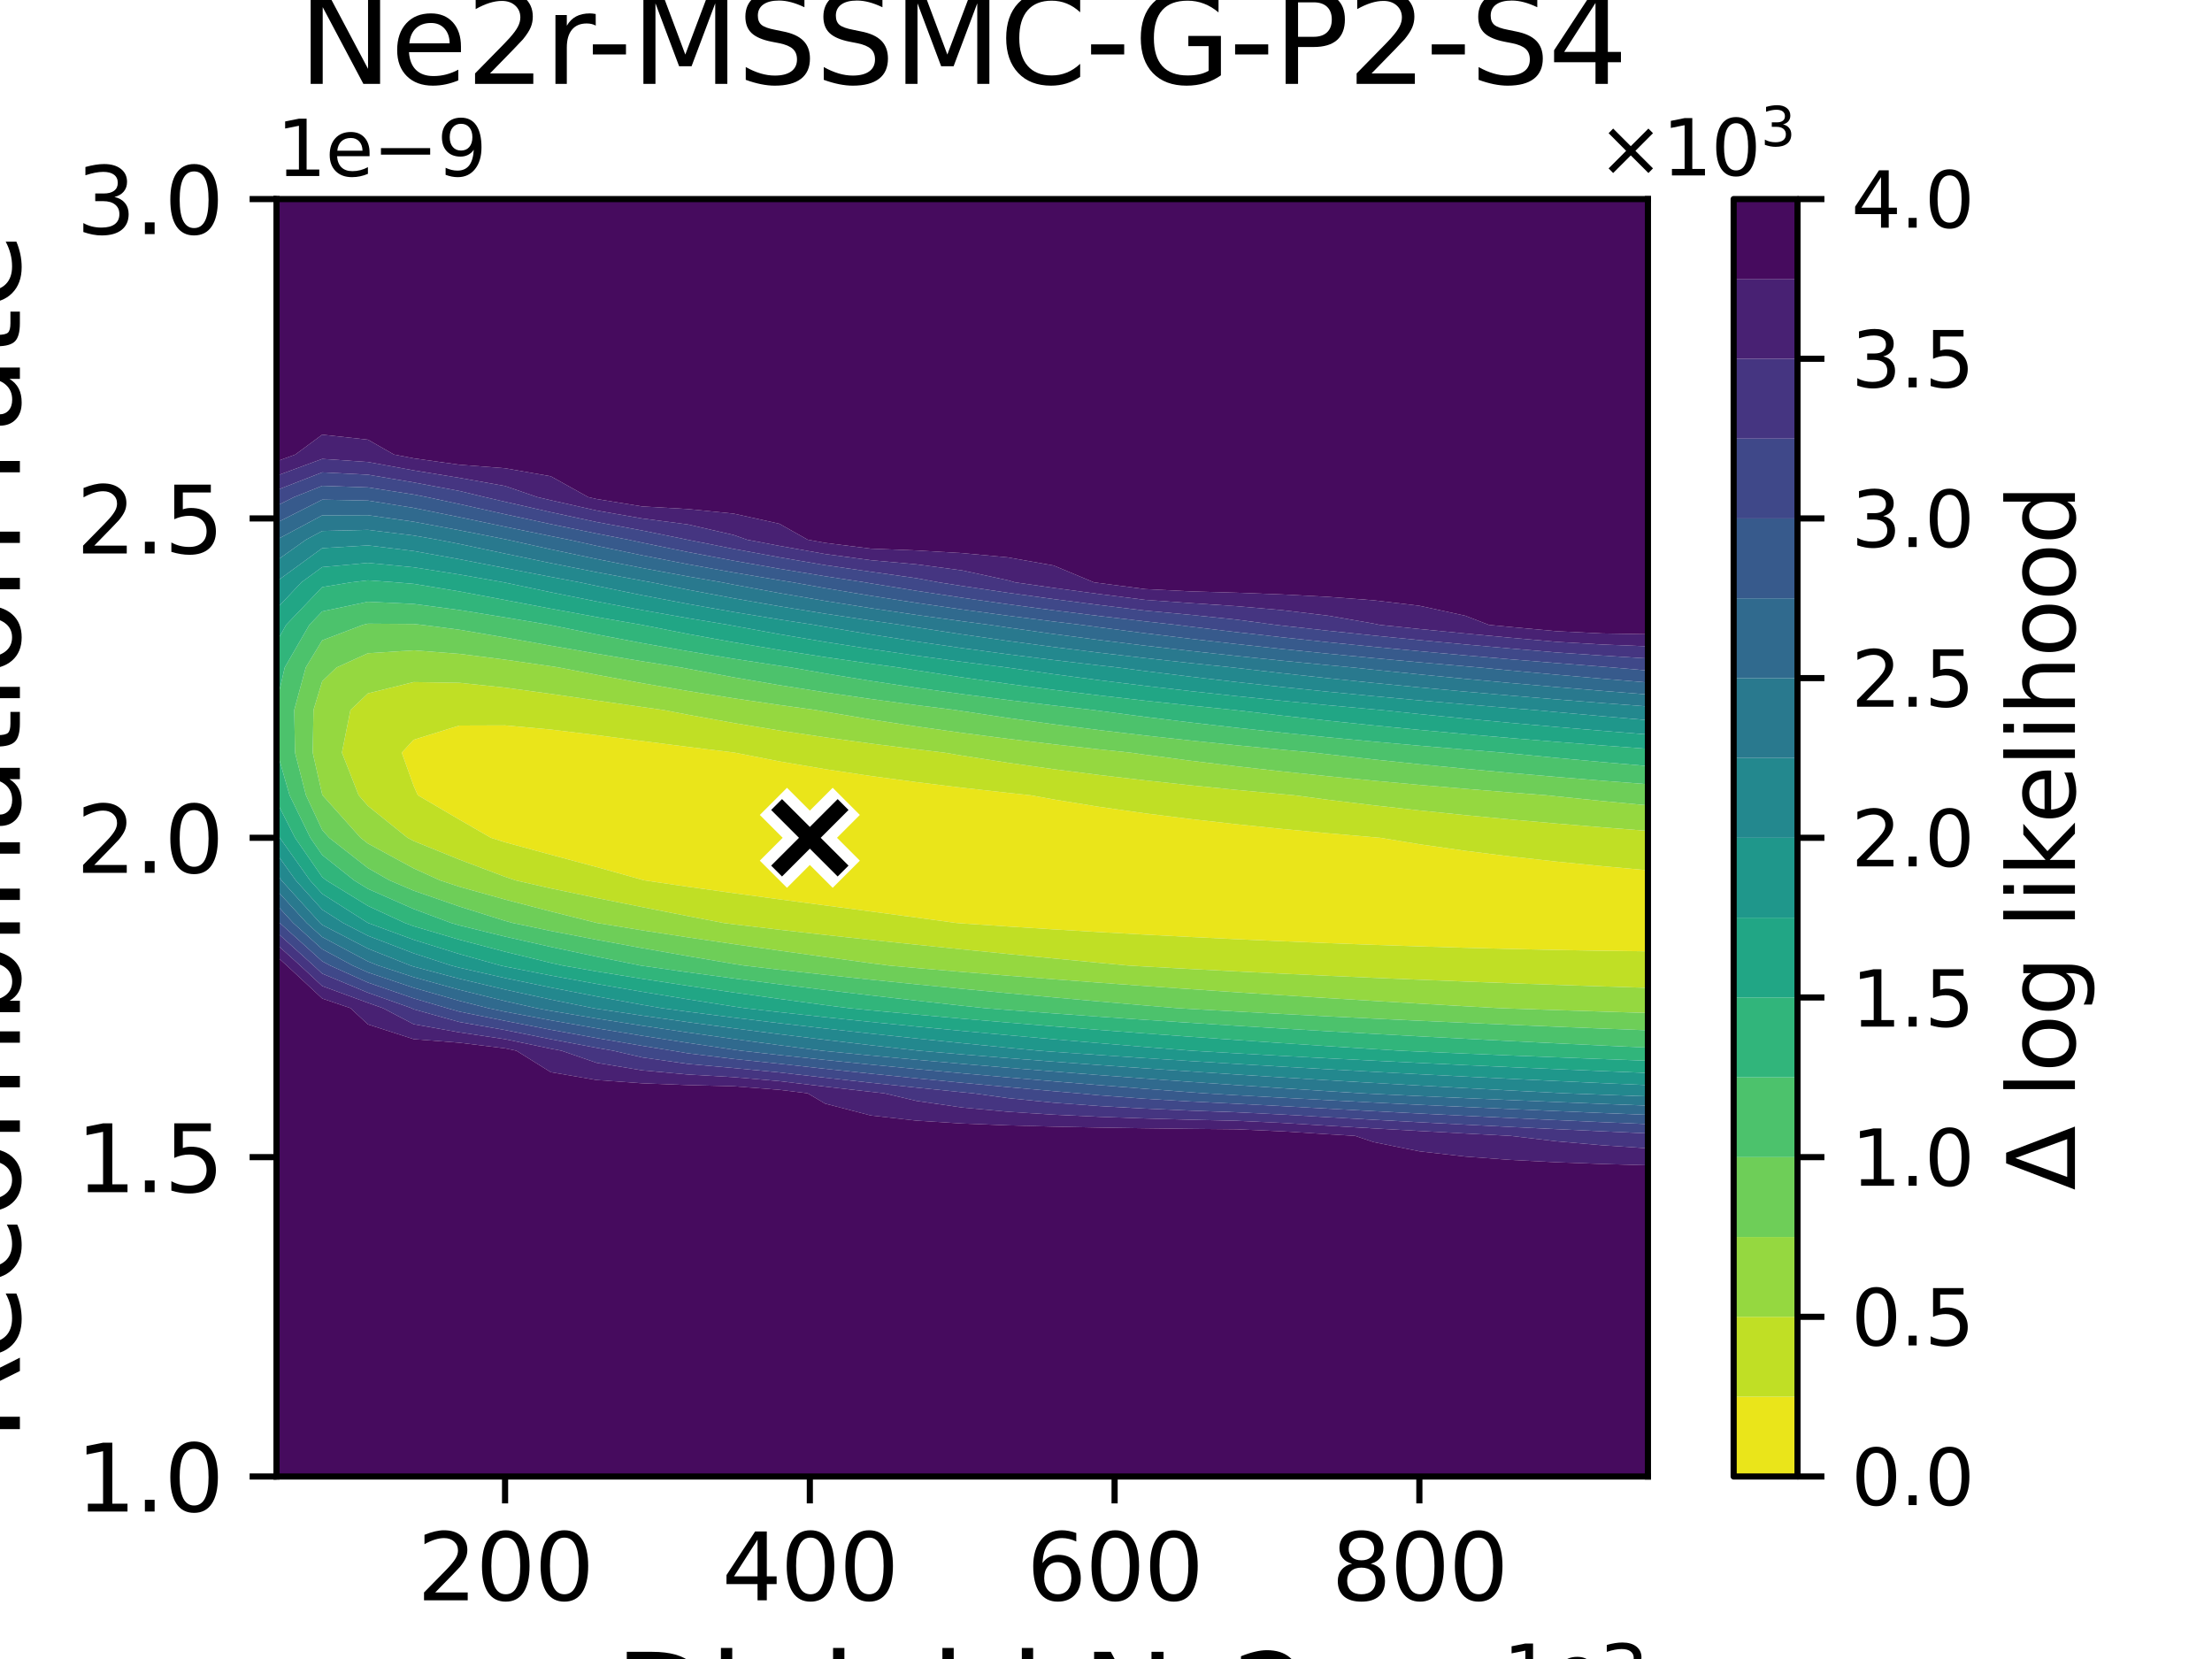 <?xml version="1.0" encoding="utf-8" standalone="no"?>
<!DOCTYPE svg PUBLIC "-//W3C//DTD SVG 1.1//EN"
  "http://www.w3.org/Graphics/SVG/1.1/DTD/svg11.dtd">
<svg xmlns:xlink="http://www.w3.org/1999/xlink" width="288pt" height="216pt" viewBox="0 0 288 216" xmlns="http://www.w3.org/2000/svg" version="1.1">
 <defs>
  <style type="text/css">*{stroke-linejoin: round; stroke-linecap: butt}</style>
 </defs>
 <g id="figure_1">
  <g id="patch_1">
   <path d="M 0 216 
L 288 216 
L 288 0 
L 0 0 
z
" style="fill: #ffffff"/>
  </g>
  <g id="axes_1">
   <g id="patch_2">
    <path d="M 36 192.24 
L 214.56 192.24 
L 214.56 25.92 
L 36 25.92 
z
" style="fill: #ffffff"/>
   </g>
   <g id="QuadContourSet_1">
    <path d="M 52.31 97.992 
L 53.856 96.318 
L 59.808 94.465 
L 65.76 94.444 
L 71.712 94.987 
L 77.664 95.712 
L 83.616 96.482 
L 89.568 97.243 
L 95.52 97.976 
L 95.648 97.992 
L 101.472 99.132 
L 107.424 100.142 
L 113.376 101.034 
L 119.328 101.835 
L 125.28 102.561 
L 131.232 103.227 
L 134.139 103.536 
L 137.184 104.087 
L 143.136 105.054 
L 149.088 105.897 
L 155.04 106.644 
L 160.992 107.316 
L 166.944 107.928 
L 172.896 108.489 
L 178.848 109.008 
L 179.707 109.08 
L 184.8 109.92 
L 190.752 110.772 
L 196.704 111.517 
L 202.656 112.177 
L 208.608 112.771 
L 214.56 113.311 
L 214.56 114.624 
L 214.56 120.168 
L 214.56 123.862 
L 208.608 123.788 
L 202.656 123.684 
L 196.704 123.553 
L 190.752 123.397 
L 184.8 123.218 
L 178.848 123.016 
L 172.896 122.792 
L 166.944 122.547 
L 160.992 122.282 
L 155.04 121.995 
L 149.088 121.687 
L 143.136 121.357 
L 137.184 121.004 
L 131.232 120.628 
L 125.28 120.227 
L 124.505 120.168 
L 119.328 119.466 
L 113.376 118.669 
L 107.424 117.881 
L 101.472 117.09 
L 95.52 116.285 
L 89.568 115.454 
L 83.905 114.624 
L 83.616 114.548 
L 77.664 112.883 
L 71.712 111.283 
L 65.76 109.662 
L 63.92 109.08 
L 59.808 106.708 
L 54.398 103.536 
L 53.856 102.31 
z
" clip-path="url(#p05a7913fd8)" style="fill: #eae51a"/>
    <path d="M 46.696 103.536 
L 44.519 97.992 
L 45.628 92.448 
L 47.904 90.278 
L 53.856 88.805 
L 59.808 88.898 
L 65.76 89.528 
L 71.712 90.341 
L 77.664 91.201 
L 83.616 92.051 
L 86.411 92.448 
L 89.568 93.054 
L 95.52 94.132 
L 101.472 95.107 
L 107.424 95.996 
L 113.376 96.81 
L 119.328 97.561 
L 122.942 97.992 
L 125.28 98.383 
L 131.232 99.31 
L 137.184 100.146 
L 143.136 100.906 
L 149.088 101.603 
L 155.04 102.247 
L 160.992 102.844 
L 166.944 103.401 
L 168.444 103.536 
L 172.896 104.126 
L 178.848 104.852 
L 184.8 105.517 
L 190.752 106.129 
L 196.704 106.696 
L 202.656 107.224 
L 208.608 107.718 
L 214.56 108.181 
L 214.56 109.08 
L 214.56 113.311 
L 208.608 112.771 
L 202.656 112.177 
L 196.704 111.517 
L 190.752 110.772 
L 184.8 109.92 
L 179.707 109.08 
L 178.848 109.008 
L 172.896 108.489 
L 166.944 107.928 
L 160.992 107.316 
L 155.04 106.644 
L 149.088 105.897 
L 143.136 105.054 
L 137.184 104.087 
L 134.139 103.536 
L 131.232 103.227 
L 125.28 102.561 
L 119.328 101.835 
L 113.376 101.034 
L 107.424 100.142 
L 101.472 99.132 
L 95.648 97.992 
L 95.52 97.976 
L 89.568 97.243 
L 83.616 96.482 
L 77.664 95.712 
L 71.712 94.987 
L 65.76 94.444 
L 59.808 94.465 
L 53.856 96.318 
L 52.31 97.992 
L 53.856 102.31 
L 54.398 103.536 
L 59.808 106.708 
L 63.92 109.08 
L 65.76 109.662 
L 71.712 111.283 
L 77.664 112.883 
L 83.616 114.548 
L 83.905 114.624 
L 89.568 115.454 
L 95.52 116.285 
L 101.472 117.09 
L 107.424 117.881 
L 113.376 118.669 
L 119.328 119.466 
L 124.505 120.168 
L 125.28 120.227 
L 131.232 120.628 
L 137.184 121.004 
L 143.136 121.357 
L 149.088 121.687 
L 155.04 121.995 
L 160.992 122.282 
L 166.944 122.547 
L 172.896 122.792 
L 178.848 123.016 
L 184.8 123.218 
L 190.752 123.397 
L 196.704 123.553 
L 202.656 123.684 
L 208.608 123.788 
L 214.56 123.862 
L 214.56 125.712 
L 214.56 128.617 
L 208.608 128.429 
L 202.656 128.23 
L 196.704 128.019 
L 190.752 127.796 
L 184.8 127.56 
L 178.848 127.311 
L 172.896 127.047 
L 166.944 126.77 
L 160.992 126.477 
L 155.04 126.168 
L 149.088 125.842 
L 146.886 125.712 
L 143.136 125.362 
L 137.184 124.788 
L 131.232 124.205 
L 125.28 123.61 
L 119.328 123 
L 113.376 122.373 
L 107.424 121.724 
L 101.472 121.049 
L 95.52 120.343 
L 94.177 120.168 
L 89.568 119.278 
L 83.616 118.105 
L 77.664 116.909 
L 71.712 115.666 
L 67.118 114.624 
L 65.76 114.162 
L 59.808 111.916 
L 53.856 109.499 
L 53.064 109.08 
L 47.904 104.928 
z
" clip-path="url(#p05a7913fd8)" style="fill: #c0df25"/>
    <path d="M 40.715 97.992 
L 40.814 92.448 
L 41.952 88.697 
L 43.821 86.904 
L 47.904 85.049 
L 53.856 84.673 
L 59.808 85.13 
L 65.76 85.887 
L 71.712 86.743 
L 72.756 86.904 
L 77.664 87.853 
L 83.616 88.95 
L 89.568 89.97 
L 95.52 90.915 
L 101.472 91.791 
L 106.232 92.448 
L 107.424 92.66 
L 113.376 93.668 
L 119.328 94.583 
L 125.28 95.42 
L 131.232 96.191 
L 137.184 96.905 
L 143.136 97.568 
L 147.168 97.992 
L 149.088 98.261 
L 155.04 99.048 
L 160.992 99.772 
L 166.944 100.441 
L 172.896 101.064 
L 178.848 101.645 
L 184.8 102.189 
L 190.752 102.7 
L 196.704 103.183 
L 201.287 103.536 
L 202.656 103.683 
L 208.608 104.292 
L 214.56 104.86 
L 214.56 108.181 
L 208.608 107.718 
L 202.656 107.224 
L 196.704 106.696 
L 190.752 106.129 
L 184.8 105.517 
L 178.848 104.852 
L 172.896 104.126 
L 168.444 103.536 
L 166.944 103.401 
L 160.992 102.844 
L 155.04 102.247 
L 149.088 101.603 
L 143.136 100.906 
L 137.184 100.146 
L 131.232 99.31 
L 125.28 98.383 
L 122.942 97.992 
L 119.328 97.561 
L 113.376 96.81 
L 107.424 95.996 
L 101.472 95.107 
L 95.52 94.132 
L 89.568 93.054 
L 86.411 92.448 
L 83.616 92.051 
L 77.664 91.201 
L 71.712 90.341 
L 65.76 89.528 
L 59.808 88.898 
L 53.856 88.805 
L 47.904 90.278 
L 45.628 92.448 
L 44.519 97.992 
L 46.696 103.536 
L 47.904 104.928 
L 53.064 109.08 
L 53.856 109.499 
L 59.808 111.916 
L 65.76 114.162 
L 67.118 114.624 
L 71.712 115.666 
L 77.664 116.909 
L 83.616 118.105 
L 89.568 119.278 
L 94.177 120.168 
L 95.52 120.343 
L 101.472 121.049 
L 107.424 121.724 
L 113.376 122.373 
L 119.328 123 
L 125.28 123.61 
L 131.232 124.205 
L 137.184 124.788 
L 143.136 125.362 
L 146.886 125.712 
L 149.088 125.842 
L 155.04 126.168 
L 160.992 126.477 
L 166.944 126.77 
L 172.896 127.047 
L 178.848 127.311 
L 184.8 127.56 
L 190.752 127.796 
L 196.704 128.019 
L 202.656 128.23 
L 208.608 128.429 
L 214.56 128.617 
L 214.56 131.256 
L 214.56 131.891 
L 208.608 131.708 
L 202.656 131.515 
L 196.704 131.312 
L 195.165 131.256 
L 190.752 131.012 
L 184.8 130.669 
L 178.848 130.317 
L 172.896 129.954 
L 166.944 129.579 
L 160.992 129.192 
L 155.04 128.791 
L 149.088 128.376 
L 143.136 127.945 
L 137.184 127.498 
L 131.232 127.031 
L 125.28 126.545 
L 119.328 126.037 
L 115.744 125.712 
L 113.376 125.405 
L 107.424 124.596 
L 101.472 123.77 
L 95.52 122.921 
L 89.568 122.043 
L 83.616 121.127 
L 77.714 120.168 
L 77.664 120.157 
L 71.712 118.667 
L 65.76 117.117 
L 59.808 115.451 
L 57.296 114.624 
L 53.856 113.058 
L 47.904 109.828 
L 46.947 109.08 
L 41.992 103.536 
L 41.952 103.449 
z
" clip-path="url(#p05a7913fd8)" style="fill: #95d840"/>
    <path d="M 39.835 103.536 
L 38.41 97.992 
L 38.311 92.448 
L 39.809 86.904 
L 41.952 83.369 
L 47.236 81.36 
L 47.904 81.2 
L 53.856 81.242 
L 54.954 81.36 
L 59.808 81.989 
L 65.76 83.003 
L 71.712 84.066 
L 77.664 85.107 
L 83.616 86.099 
L 88.699 86.904 
L 89.568 87.072 
L 95.52 88.187 
L 101.472 89.206 
L 107.424 90.143 
L 113.376 91.007 
L 119.328 91.807 
L 124.423 92.448 
L 125.28 92.583 
L 131.232 93.477 
L 137.184 94.298 
L 143.136 95.057 
L 149.088 95.762 
L 155.04 96.419 
L 160.992 97.033 
L 166.944 97.61 
L 171.101 97.992 
L 172.896 98.205 
L 178.848 98.876 
L 184.8 99.502 
L 190.752 100.088 
L 196.704 100.639 
L 202.656 101.157 
L 208.608 101.647 
L 214.56 102.11 
L 214.56 103.536 
L 214.56 104.86 
L 208.608 104.292 
L 202.656 103.683 
L 201.287 103.536 
L 196.704 103.183 
L 190.752 102.7 
L 184.8 102.189 
L 178.848 101.645 
L 172.896 101.064 
L 166.944 100.441 
L 160.992 99.772 
L 155.04 99.048 
L 149.088 98.261 
L 147.168 97.992 
L 143.136 97.568 
L 137.184 96.905 
L 131.232 96.191 
L 125.28 95.42 
L 119.328 94.583 
L 113.376 93.668 
L 107.424 92.66 
L 106.232 92.448 
L 101.472 91.791 
L 95.52 90.915 
L 89.568 89.97 
L 83.616 88.95 
L 77.664 87.853 
L 72.756 86.904 
L 71.712 86.743 
L 65.76 85.887 
L 59.808 85.13 
L 53.856 84.673 
L 47.904 85.049 
L 43.821 86.904 
L 41.952 88.697 
L 40.814 92.448 
L 40.715 97.992 
L 41.952 103.449 
L 41.992 103.536 
L 46.947 109.08 
L 47.904 109.828 
L 53.856 113.058 
L 57.296 114.624 
L 59.808 115.451 
L 65.76 117.117 
L 71.712 118.667 
L 77.664 120.157 
L 77.714 120.168 
L 83.616 121.127 
L 89.568 122.043 
L 95.52 122.921 
L 101.472 123.77 
L 107.424 124.596 
L 113.376 125.405 
L 115.744 125.712 
L 119.328 126.037 
L 125.28 126.545 
L 131.232 127.031 
L 137.184 127.498 
L 143.136 127.945 
L 149.088 128.376 
L 155.04 128.791 
L 160.992 129.192 
L 166.944 129.579 
L 172.896 129.954 
L 178.848 130.317 
L 184.8 130.669 
L 190.752 131.012 
L 195.165 131.256 
L 196.704 131.312 
L 202.656 131.515 
L 208.608 131.708 
L 214.56 131.891 
L 214.56 134.145 
L 208.608 133.917 
L 202.656 133.678 
L 196.704 133.43 
L 190.752 133.171 
L 184.8 132.902 
L 178.848 132.62 
L 172.896 132.327 
L 166.944 132.02 
L 160.992 131.7 
L 155.04 131.365 
L 153.216 131.256 
L 149.088 130.91 
L 143.136 130.392 
L 137.184 129.86 
L 131.232 129.312 
L 125.28 128.745 
L 119.328 128.159 
L 113.376 127.551 
L 107.424 126.917 
L 101.472 126.255 
L 96.853 125.712 
L 95.52 125.499 
L 89.568 124.486 
L 83.616 123.442 
L 77.664 122.354 
L 71.712 121.207 
L 66.74 120.168 
L 65.76 119.895 
L 59.808 118.025 
L 53.856 115.962 
L 50.717 114.624 
L 47.904 113.021 
L 42.86 109.08 
L 41.952 108.065 
z
" clip-path="url(#p05a7913fd8)" style="fill: #6ece58"/>
    <path d="M 40.404 109.08 
L 37.699 103.536 
L 36.106 97.992 
L 36 95.913 
L 36 92.448 
L 36 91.541 
L 37.071 86.904 
L 40.274 81.36 
L 41.952 79.603 
L 47.904 78.346 
L 53.856 78.629 
L 59.808 79.423 
L 65.76 80.386 
L 71.563 81.36 
L 71.712 81.39 
L 77.664 82.6 
L 83.616 83.734 
L 89.568 84.789 
L 95.52 85.769 
L 101.472 86.68 
L 103.003 86.904 
L 107.424 87.681 
L 113.376 88.652 
L 119.328 89.546 
L 125.28 90.372 
L 131.232 91.14 
L 137.184 91.856 
L 142.423 92.448 
L 143.136 92.547 
L 149.088 93.337 
L 155.04 94.07 
L 160.992 94.753 
L 166.944 95.393 
L 172.896 95.993 
L 178.848 96.557 
L 184.8 97.09 
L 190.752 97.594 
L 195.692 97.992 
L 196.704 98.095 
L 202.656 98.676 
L 208.608 99.222 
L 214.56 99.739 
L 214.56 102.11 
L 208.608 101.647 
L 202.656 101.157 
L 196.704 100.639 
L 190.752 100.088 
L 184.8 99.502 
L 178.848 98.876 
L 172.896 98.205 
L 171.101 97.992 
L 166.944 97.61 
L 160.992 97.033 
L 155.04 96.419 
L 149.088 95.762 
L 143.136 95.057 
L 137.184 94.298 
L 131.232 93.477 
L 125.28 92.583 
L 124.423 92.448 
L 119.328 91.807 
L 113.376 91.007 
L 107.424 90.143 
L 101.472 89.206 
L 95.52 88.187 
L 89.568 87.072 
L 88.699 86.904 
L 83.616 86.099 
L 77.664 85.107 
L 71.712 84.066 
L 65.76 83.003 
L 59.808 81.989 
L 54.954 81.36 
L 53.856 81.242 
L 47.904 81.2 
L 47.236 81.36 
L 41.952 83.369 
L 39.809 86.904 
L 38.311 92.448 
L 38.41 97.992 
L 39.835 103.536 
L 41.952 108.065 
L 42.86 109.08 
L 47.904 113.021 
L 50.717 114.624 
L 53.856 115.962 
L 59.808 118.025 
L 65.76 119.895 
L 66.74 120.168 
L 71.712 121.207 
L 77.664 122.354 
L 83.616 123.442 
L 89.568 124.486 
L 95.52 125.499 
L 96.853 125.712 
L 101.472 126.255 
L 107.424 126.917 
L 113.376 127.551 
L 119.328 128.159 
L 125.28 128.745 
L 131.232 129.312 
L 137.184 129.86 
L 143.136 130.392 
L 149.088 130.91 
L 153.216 131.256 
L 155.04 131.365 
L 160.992 131.7 
L 166.944 132.02 
L 172.896 132.327 
L 178.848 132.62 
L 184.8 132.902 
L 190.752 133.171 
L 196.704 133.43 
L 202.656 133.678 
L 208.608 133.917 
L 214.56 134.145 
L 214.56 136.4 
L 208.608 136.125 
L 202.656 135.841 
L 196.704 135.548 
L 190.752 135.244 
L 184.8 134.93 
L 178.848 134.604 
L 172.896 134.267 
L 166.944 133.916 
L 160.992 133.553 
L 155.04 133.175 
L 149.088 132.781 
L 143.136 132.371 
L 137.184 131.944 
L 131.232 131.498 
L 128.191 131.256 
L 125.28 130.946 
L 119.328 130.281 
L 113.376 129.597 
L 107.424 128.889 
L 101.472 128.155 
L 95.52 127.39 
L 89.568 126.589 
L 83.616 125.745 
L 83.404 125.712 
L 77.664 124.549 
L 71.712 123.286 
L 65.76 121.943 
L 59.808 120.481 
L 58.733 120.168 
L 53.856 118.35 
L 47.904 115.728 
L 46.105 114.624 
L 41.952 111.317 
z
" clip-path="url(#p05a7913fd8)" style="fill: #4cc26c"/>
    <path d="M 38.415 109.08 
L 36 104.335 
L 36 103.536 
L 36 97.992 
L 36 95.913 
L 36.106 97.992 
L 37.699 103.536 
L 40.404 109.08 
L 41.952 111.317 
L 46.105 114.624 
L 47.904 115.728 
L 53.856 118.35 
L 58.733 120.168 
L 59.808 120.481 
L 65.76 121.943 
L 71.712 123.286 
L 77.664 124.549 
L 83.404 125.712 
L 83.616 125.745 
L 89.568 126.589 
L 95.52 127.39 
L 101.472 128.155 
L 107.424 128.889 
L 113.376 129.597 
L 119.328 130.281 
L 125.28 130.946 
L 128.191 131.256 
L 131.232 131.498 
L 137.184 131.944 
L 143.136 132.371 
L 149.088 132.781 
L 155.04 133.175 
L 160.992 133.553 
L 166.944 133.916 
L 172.896 134.267 
L 178.848 134.604 
L 184.8 134.93 
L 190.752 135.244 
L 196.704 135.548 
L 202.656 135.841 
L 208.608 136.125 
L 214.56 136.4 
L 214.56 136.8 
L 214.56 138.108 
L 208.608 137.888 
L 202.656 137.659 
L 196.704 137.421 
L 190.752 137.173 
L 184.8 136.915 
L 182.288 136.8 
L 178.848 136.588 
L 172.896 136.207 
L 166.944 135.813 
L 160.992 135.405 
L 155.04 134.984 
L 149.088 134.548 
L 143.136 134.095 
L 137.184 133.626 
L 131.232 133.137 
L 125.28 132.628 
L 119.328 132.097 
L 113.376 131.542 
L 110.488 131.256 
L 107.424 130.861 
L 101.472 130.054 
L 95.52 129.218 
L 89.568 128.349 
L 83.616 127.438 
L 77.664 126.476 
L 73.274 125.712 
L 71.712 125.365 
L 65.76 123.913 
L 59.808 122.346 
L 53.856 120.59 
L 52.71 120.168 
L 47.904 117.946 
L 42.492 114.624 
L 41.952 114.194 
z
M 36 86.904 
L 36 83.604 
L 37.251 81.36 
L 41.952 76.438 
L 45.726 75.816 
L 47.904 75.558 
L 51.459 75.816 
L 53.856 76.016 
L 59.808 77.002 
L 65.76 78.12 
L 71.712 79.248 
L 77.664 80.336 
L 83.574 81.36 
L 83.616 81.368 
L 89.568 82.544 
L 95.52 83.626 
L 101.472 84.627 
L 107.424 85.553 
L 113.376 86.413 
L 116.981 86.904 
L 119.328 87.284 
L 125.28 88.193 
L 131.232 89.034 
L 137.184 89.816 
L 143.136 90.545 
L 149.088 91.227 
L 155.04 91.867 
L 160.783 92.448 
L 160.992 92.474 
L 166.944 93.175 
L 172.896 93.832 
L 178.848 94.449 
L 184.8 95.03 
L 190.752 95.578 
L 196.704 96.096 
L 202.656 96.588 
L 208.608 97.055 
L 214.56 97.5 
L 214.56 97.992 
L 214.56 99.739 
L 208.608 99.222 
L 202.656 98.676 
L 196.704 98.095 
L 195.692 97.992 
L 190.752 97.594 
L 184.8 97.09 
L 178.848 96.557 
L 172.896 95.993 
L 166.944 95.393 
L 160.992 94.753 
L 155.04 94.07 
L 149.088 93.337 
L 143.136 92.547 
L 142.423 92.448 
L 137.184 91.856 
L 131.232 91.14 
L 125.28 90.372 
L 119.328 89.546 
L 113.376 88.652 
L 107.424 87.681 
L 103.003 86.904 
L 101.472 86.68 
L 95.52 85.769 
L 89.568 84.789 
L 83.616 83.734 
L 77.664 82.6 
L 71.712 81.39 
L 71.563 81.36 
L 65.76 80.386 
L 59.808 79.423 
L 53.856 78.629 
L 47.904 78.346 
L 41.952 79.603 
L 40.274 81.36 
L 37.071 86.904 
L 36 91.541 
z
" clip-path="url(#p05a7913fd8)" style="fill: #31b57b"/>
    <path d="M 40.368 114.624 
L 36.425 109.08 
L 36 108.245 
L 36 104.335 
L 38.415 109.08 
L 41.952 114.194 
L 42.492 114.624 
L 47.904 117.946 
L 52.71 120.168 
L 53.856 120.59 
L 59.808 122.346 
L 65.76 123.913 
L 71.712 125.365 
L 73.274 125.712 
L 77.664 126.476 
L 83.616 127.438 
L 89.568 128.349 
L 95.52 129.218 
L 101.472 130.054 
L 107.424 130.861 
L 110.488 131.256 
L 113.376 131.542 
L 119.328 132.097 
L 125.28 132.628 
L 131.232 133.137 
L 137.184 133.626 
L 143.136 134.095 
L 149.088 134.548 
L 155.04 134.984 
L 160.992 135.405 
L 166.944 135.813 
L 172.896 136.207 
L 178.848 136.588 
L 182.288 136.8 
L 184.8 136.915 
L 190.752 137.173 
L 196.704 137.421 
L 202.656 137.659 
L 208.608 137.888 
L 214.56 138.108 
L 214.56 139.697 
L 208.608 139.455 
L 202.656 139.203 
L 196.704 138.942 
L 190.752 138.671 
L 184.8 138.389 
L 178.848 138.096 
L 172.896 137.79 
L 166.944 137.472 
L 160.992 137.141 
L 155.124 136.8 
L 155.04 136.794 
L 149.088 136.314 
L 143.136 135.819 
L 137.184 135.307 
L 131.232 134.776 
L 125.28 134.226 
L 119.328 133.653 
L 113.376 133.057 
L 107.424 132.434 
L 101.472 131.782 
L 96.932 131.256 
L 95.52 131.047 
L 89.568 130.108 
L 83.616 129.13 
L 77.664 128.103 
L 71.712 127.013 
L 65.76 125.841 
L 65.184 125.712 
L 59.808 124.21 
L 53.856 122.355 
L 47.914 120.168 
L 47.904 120.163 
L 41.952 116.376 
z
M 36 81.36 
L 36 79.26 
L 39.242 75.816 
L 41.952 73.834 
L 47.904 73.285 
L 53.856 73.86 
L 59.808 74.8 
L 65.567 75.816 
L 65.76 75.855 
L 71.712 77.112 
L 77.664 78.309 
L 83.616 79.434 
L 89.568 80.484 
L 94.871 81.36 
L 95.52 81.484 
L 101.472 82.574 
L 107.424 83.578 
L 113.376 84.507 
L 119.328 85.37 
L 125.28 86.173 
L 131.068 86.904 
L 131.232 86.928 
L 137.184 87.776 
L 143.136 88.564 
L 149.088 89.299 
L 155.04 89.987 
L 160.992 90.634 
L 166.944 91.243 
L 172.896 91.817 
L 178.848 92.361 
L 179.842 92.448 
L 184.8 92.97 
L 190.752 93.562 
L 196.704 94.121 
L 202.656 94.65 
L 208.608 95.153 
L 214.56 95.63 
L 214.56 97.5 
L 208.608 97.055 
L 202.656 96.588 
L 196.704 96.096 
L 190.752 95.578 
L 184.8 95.03 
L 178.848 94.449 
L 172.896 93.832 
L 166.944 93.175 
L 160.992 92.474 
L 160.783 92.448 
L 155.04 91.867 
L 149.088 91.227 
L 143.136 90.545 
L 137.184 89.816 
L 131.232 89.034 
L 125.28 88.193 
L 119.328 87.284 
L 116.981 86.904 
L 113.376 86.413 
L 107.424 85.553 
L 101.472 84.627 
L 95.52 83.626 
L 89.568 82.544 
L 83.616 81.368 
L 83.574 81.36 
L 77.664 80.336 
L 71.712 79.248 
L 65.76 78.12 
L 59.808 77.002 
L 53.856 76.016 
L 51.459 75.816 
L 47.904 75.558 
L 45.726 75.816 
L 41.952 76.438 
L 37.251 81.36 
L 36 83.604 
z
" clip-path="url(#p05a7913fd8)" style="fill: #21a685"/>
    <path d="M 38.506 114.624 
L 36 111.125 
L 36 109.08 
L 36 108.245 
L 36.425 109.08 
L 40.368 114.624 
L 41.952 116.376 
L 47.904 120.163 
L 47.914 120.168 
L 53.856 122.355 
L 59.808 124.21 
L 65.184 125.712 
L 65.76 125.841 
L 71.712 127.013 
L 77.664 128.103 
L 83.616 129.13 
L 89.568 130.108 
L 95.52 131.047 
L 96.932 131.256 
L 101.472 131.782 
L 107.424 132.434 
L 113.376 133.057 
L 119.328 133.653 
L 125.28 134.226 
L 131.232 134.776 
L 137.184 135.307 
L 143.136 135.819 
L 149.088 136.314 
L 155.04 136.794 
L 155.124 136.8 
L 160.992 137.141 
L 166.944 137.472 
L 172.896 137.79 
L 178.848 138.096 
L 184.8 138.389 
L 190.752 138.671 
L 196.704 138.942 
L 202.656 139.203 
L 208.608 139.455 
L 214.56 139.697 
L 214.56 141.287 
L 208.608 141.022 
L 202.656 140.747 
L 196.704 140.463 
L 190.752 140.168 
L 184.8 139.863 
L 178.848 139.546 
L 172.896 139.217 
L 166.944 138.875 
L 160.992 138.52 
L 155.04 138.15 
L 149.088 137.765 
L 143.136 137.363 
L 137.184 136.944 
L 135.257 136.8 
L 131.232 136.416 
L 125.28 135.823 
L 119.328 135.209 
L 113.376 134.572 
L 107.424 133.908 
L 101.472 133.215 
L 95.52 132.489 
L 89.568 131.726 
L 86.139 131.256 
L 83.616 130.823 
L 77.664 129.73 
L 71.712 128.576 
L 65.76 127.341 
L 59.808 125.992 
L 58.75 125.712 
L 53.856 124.12 
L 47.904 121.834 
L 44.674 120.168 
L 41.952 118.436 
z
M 36 75.816 
L 36 75.711 
L 41.952 71.367 
L 47.904 71.011 
L 53.856 71.741 
L 59.808 72.81 
L 65.76 73.964 
L 71.712 75.111 
L 75.466 75.816 
L 77.664 76.283 
L 83.616 77.501 
L 89.568 78.632 
L 95.52 79.682 
L 101.472 80.657 
L 106.046 81.36 
L 107.424 81.603 
L 113.376 82.602 
L 119.328 83.526 
L 125.28 84.385 
L 131.232 85.185 
L 137.184 85.934 
L 143.136 86.636 
L 145.524 86.904 
L 149.088 87.371 
L 155.04 88.108 
L 160.992 88.799 
L 166.944 89.449 
L 172.896 90.061 
L 178.848 90.639 
L 184.8 91.186 
L 190.752 91.705 
L 196.704 92.198 
L 199.849 92.448 
L 202.656 92.713 
L 208.608 93.25 
L 214.56 93.76 
L 214.56 95.63 
L 208.608 95.153 
L 202.656 94.65 
L 196.704 94.121 
L 190.752 93.562 
L 184.8 92.97 
L 179.842 92.448 
L 178.848 92.361 
L 172.896 91.817 
L 166.944 91.243 
L 160.992 90.634 
L 155.04 89.987 
L 149.088 89.299 
L 143.136 88.564 
L 137.184 87.776 
L 131.232 86.928 
L 131.068 86.904 
L 125.28 86.173 
L 119.328 85.37 
L 113.376 84.507 
L 107.424 83.578 
L 101.472 82.574 
L 95.52 81.484 
L 94.871 81.36 
L 89.568 80.484 
L 83.616 79.434 
L 77.664 78.309 
L 71.712 77.112 
L 65.76 75.855 
L 65.567 75.816 
L 59.808 74.8 
L 53.856 73.86 
L 47.904 73.285 
L 41.952 73.834 
L 39.242 75.816 
L 36 79.26 
z
" clip-path="url(#p05a7913fd8)" style="fill: #1f978b"/>
    <path d="M 41.673 120.168 
L 36.643 114.624 
L 36 113.726 
L 36 111.125 
L 38.506 114.624 
L 41.952 118.436 
L 44.674 120.168 
L 47.904 121.834 
L 53.856 124.12 
L 58.75 125.712 
L 59.808 125.992 
L 65.76 127.341 
L 71.712 128.576 
L 77.664 129.73 
L 83.616 130.823 
L 86.139 131.256 
L 89.568 131.726 
L 95.52 132.489 
L 101.472 133.215 
L 107.424 133.908 
L 113.376 134.572 
L 119.328 135.209 
L 125.28 135.823 
L 131.232 136.416 
L 135.257 136.8 
L 137.184 136.944 
L 143.136 137.363 
L 149.088 137.765 
L 155.04 138.15 
L 160.992 138.52 
L 166.944 138.875 
L 172.896 139.217 
L 178.848 139.546 
L 184.8 139.863 
L 190.752 140.168 
L 196.704 140.463 
L 202.656 140.747 
L 208.608 141.022 
L 214.56 141.287 
L 214.56 142.344 
L 214.56 142.748 
L 208.608 142.53 
L 203.73 142.344 
L 202.656 142.291 
L 196.704 141.983 
L 190.752 141.665 
L 184.8 141.337 
L 178.848 140.996 
L 172.896 140.644 
L 166.944 140.278 
L 160.992 139.899 
L 155.04 139.505 
L 149.088 139.096 
L 143.136 138.669 
L 137.184 138.226 
L 131.232 137.763 
L 125.28 137.279 
L 119.65 136.8 
L 119.328 136.765 
L 113.376 136.086 
L 107.424 135.381 
L 101.472 134.648 
L 95.52 133.882 
L 89.568 133.078 
L 83.616 132.232 
L 77.664 131.335 
L 77.191 131.256 
L 71.712 130.139 
L 65.76 128.841 
L 59.808 127.431 
L 53.856 125.847 
L 53.444 125.712 
L 47.904 123.505 
L 41.952 120.42 
z
M 39.831 70.272 
L 41.952 69.137 
L 47.904 68.985 
L 53.856 69.722 
L 56.994 70.272 
L 59.808 70.819 
L 65.76 72.08 
L 71.712 73.317 
L 77.664 74.495 
L 83.616 75.604 
L 84.794 75.816 
L 89.568 76.78 
L 95.52 77.9 
L 101.472 78.938 
L 107.424 79.901 
L 113.376 80.798 
L 117.34 81.36 
L 119.328 81.682 
L 125.28 82.596 
L 131.232 83.446 
L 137.184 84.24 
L 143.136 84.983 
L 149.088 85.68 
L 155.04 86.336 
L 160.492 86.904 
L 160.992 86.964 
L 166.944 87.655 
L 172.896 88.304 
L 178.848 88.917 
L 184.8 89.496 
L 190.752 90.045 
L 196.704 90.566 
L 202.656 91.061 
L 208.608 91.533 
L 214.56 91.983 
L 214.56 92.448 
L 214.56 93.76 
L 208.608 93.25 
L 202.656 92.713 
L 199.849 92.448 
L 196.704 92.198 
L 190.752 91.705 
L 184.8 91.186 
L 178.848 90.639 
L 172.896 90.061 
L 166.944 89.449 
L 160.992 88.799 
L 155.04 88.108 
L 149.088 87.371 
L 145.524 86.904 
L 143.136 86.636 
L 137.184 85.934 
L 131.232 85.185 
L 125.28 84.385 
L 119.328 83.526 
L 113.376 82.602 
L 107.424 81.603 
L 106.046 81.36 
L 101.472 80.657 
L 95.52 79.682 
L 89.568 78.632 
L 83.616 77.501 
L 77.664 76.283 
L 75.466 75.816 
L 71.712 75.111 
L 65.76 73.964 
L 59.808 72.81 
L 53.856 71.741 
L 47.904 71.011 
L 41.952 71.367 
L 36 75.711 
L 36 72.997 
z
" clip-path="url(#p05a7913fd8)" style="fill: #23888e"/>
    <path d="M 39.923 120.168 
L 36 115.877 
L 36 114.624 
L 36 113.726 
L 36.643 114.624 
L 41.673 120.168 
L 41.952 120.42 
L 47.904 123.505 
L 53.444 125.712 
L 53.856 125.847 
L 59.808 127.431 
L 65.76 128.841 
L 71.712 130.139 
L 77.191 131.256 
L 77.664 131.335 
L 83.616 132.232 
L 89.568 133.078 
L 95.52 133.882 
L 101.472 134.648 
L 107.424 135.381 
L 113.376 136.086 
L 119.328 136.765 
L 119.65 136.8 
L 125.28 137.279 
L 131.232 137.763 
L 137.184 138.226 
L 143.136 138.669 
L 149.088 139.096 
L 155.04 139.505 
L 160.992 139.899 
L 166.944 140.278 
L 172.896 140.644 
L 178.848 140.996 
L 184.8 141.337 
L 190.752 141.665 
L 196.704 141.983 
L 202.656 142.291 
L 203.73 142.344 
L 208.608 142.53 
L 214.56 142.748 
L 214.56 143.952 
L 208.608 143.721 
L 202.656 143.481 
L 196.704 143.232 
L 190.752 142.973 
L 184.8 142.704 
L 178.848 142.423 
L 177.244 142.344 
L 172.896 142.07 
L 166.944 141.681 
L 160.992 141.278 
L 155.04 140.86 
L 149.088 140.426 
L 143.136 139.976 
L 137.184 139.507 
L 131.232 139.02 
L 125.28 138.512 
L 119.328 137.981 
L 113.376 137.425 
L 107.424 136.843 
L 107.012 136.8 
L 101.472 136.081 
L 95.52 135.274 
L 89.568 134.43 
L 83.616 133.544 
L 77.664 132.607 
L 71.712 131.607 
L 69.818 131.256 
L 65.76 130.341 
L 59.808 128.869 
L 53.856 127.226 
L 49.252 125.712 
L 47.904 125.175 
L 41.952 121.999 
z
M 36.016 70.272 
L 41.952 67.096 
L 47.904 67.078 
L 53.856 67.926 
L 59.808 69.036 
L 65.76 70.207 
L 66.084 70.272 
L 71.712 71.523 
L 77.664 72.78 
L 83.616 73.956 
L 89.568 75.054 
L 93.963 75.816 
L 95.52 76.119 
L 101.472 77.219 
L 107.424 78.237 
L 113.376 79.183 
L 119.328 80.064 
L 125.28 80.887 
L 128.895 81.36 
L 131.232 81.707 
L 137.184 82.546 
L 143.136 83.329 
L 149.088 84.064 
L 155.04 84.755 
L 160.992 85.405 
L 166.944 86.02 
L 172.896 86.601 
L 176.144 86.904 
L 178.848 87.195 
L 184.8 87.806 
L 190.752 88.385 
L 196.704 88.933 
L 202.656 89.455 
L 208.608 89.951 
L 214.56 90.423 
L 214.56 91.983 
L 208.608 91.533 
L 202.656 91.061 
L 196.704 90.566 
L 190.752 90.045 
L 184.8 89.496 
L 178.848 88.917 
L 172.896 88.304 
L 166.944 87.655 
L 160.992 86.964 
L 160.492 86.904 
L 155.04 86.336 
L 149.088 85.68 
L 143.136 84.983 
L 137.184 84.24 
L 131.232 83.446 
L 125.28 82.596 
L 119.328 81.682 
L 117.34 81.36 
L 113.376 80.798 
L 107.424 79.901 
L 101.472 78.938 
L 95.52 77.9 
L 89.568 76.78 
L 84.794 75.816 
L 83.616 75.604 
L 77.664 74.495 
L 71.712 73.317 
L 65.76 72.08 
L 59.808 70.819 
L 56.994 70.272 
L 53.856 69.722 
L 47.904 68.985 
L 41.952 69.137 
L 39.831 70.272 
L 36 72.997 
L 36 70.284 
z
" clip-path="url(#p05a7913fd8)" style="fill: #29798e"/>
    <path d="M 38.172 120.168 
L 36 117.792 
L 36 115.877 
L 39.923 120.168 
L 41.952 121.999 
L 47.904 125.175 
L 49.252 125.712 
L 53.856 127.226 
L 59.808 128.869 
L 65.76 130.341 
L 69.818 131.256 
L 71.712 131.607 
L 77.664 132.607 
L 83.616 133.544 
L 89.568 134.43 
L 95.52 135.274 
L 101.472 136.081 
L 107.012 136.8 
L 107.424 136.843 
L 113.376 137.425 
L 119.328 137.981 
L 125.28 138.512 
L 131.232 139.02 
L 137.184 139.507 
L 143.136 139.976 
L 149.088 140.426 
L 155.04 140.86 
L 160.992 141.278 
L 166.944 141.681 
L 172.896 142.07 
L 177.244 142.344 
L 178.848 142.423 
L 184.8 142.704 
L 190.752 142.973 
L 196.704 143.232 
L 202.656 143.481 
L 208.608 143.721 
L 214.56 143.952 
L 214.56 145.157 
L 208.608 144.912 
L 202.656 144.659 
L 196.704 144.397 
L 190.752 144.124 
L 184.8 143.841 
L 178.848 143.546 
L 172.896 143.24 
L 166.944 142.921 
L 160.992 142.596 
L 156.803 142.344 
L 155.04 142.215 
L 149.088 141.757 
L 143.136 141.282 
L 137.184 140.789 
L 131.232 140.277 
L 125.28 139.744 
L 119.328 139.188 
L 113.376 138.608 
L 107.424 138.001 
L 101.472 137.364 
L 96.484 136.8 
L 95.52 136.666 
L 89.568 135.782 
L 83.616 134.856 
L 77.664 133.879 
L 71.712 132.84 
L 65.76 131.721 
L 63.549 131.256 
L 59.808 130.308 
L 53.856 128.604 
L 47.904 126.607 
L 45.915 125.712 
L 41.952 123.578 
z
M 36 70.272 
L 36 68.074 
L 41.952 65.055 
L 47.904 65.172 
L 53.856 66.129 
L 59.808 67.333 
L 65.76 68.582 
L 71.712 69.801 
L 74.067 70.272 
L 77.664 71.064 
L 83.616 72.308 
L 89.568 73.465 
L 95.52 74.54 
L 101.472 75.542 
L 103.187 75.816 
L 107.424 76.573 
L 113.376 77.569 
L 119.328 78.494 
L 125.28 79.357 
L 131.232 80.165 
L 137.184 80.922 
L 140.818 81.36 
L 143.136 81.676 
L 149.088 82.448 
L 155.04 83.173 
L 160.992 83.855 
L 166.944 84.499 
L 172.896 85.107 
L 178.848 85.684 
L 184.8 86.23 
L 190.752 86.75 
L 192.582 86.904 
L 196.704 87.301 
L 202.656 87.848 
L 208.608 88.368 
L 214.56 88.864 
L 214.56 90.423 
L 208.608 89.951 
L 202.656 89.455 
L 196.704 88.933 
L 190.752 88.385 
L 184.8 87.806 
L 178.848 87.195 
L 176.144 86.904 
L 172.896 86.601 
L 166.944 86.02 
L 160.992 85.405 
L 155.04 84.755 
L 149.088 84.064 
L 143.136 83.329 
L 137.184 82.546 
L 131.232 81.707 
L 128.895 81.36 
L 125.28 80.887 
L 119.328 80.064 
L 113.376 79.183 
L 107.424 78.237 
L 101.472 77.219 
L 95.52 76.119 
L 93.963 75.816 
L 89.568 75.054 
L 83.616 73.956 
L 77.664 72.78 
L 71.712 71.523 
L 66.084 70.272 
L 65.76 70.207 
L 59.808 69.036 
L 53.856 67.926 
L 47.904 67.078 
L 41.952 67.096 
L 36.016 70.272 
L 36 70.284 
z
" clip-path="url(#p05a7913fd8)" style="fill: #306a8e"/>
    <path d="M 36.422 120.168 
L 36 119.707 
L 36 117.792 
L 38.172 120.168 
L 41.952 123.578 
L 45.915 125.712 
L 47.904 126.607 
L 53.856 128.604 
L 59.808 130.308 
L 63.549 131.256 
L 65.76 131.721 
L 71.712 132.84 
L 77.664 133.879 
L 83.616 134.856 
L 89.568 135.782 
L 95.52 136.666 
L 96.484 136.8 
L 101.472 137.364 
L 107.424 138.001 
L 113.376 138.608 
L 119.328 139.188 
L 125.28 139.744 
L 131.232 140.277 
L 137.184 140.789 
L 143.136 141.282 
L 149.088 141.757 
L 155.04 142.215 
L 156.803 142.344 
L 160.992 142.596 
L 166.944 142.921 
L 172.896 143.24 
L 178.848 143.546 
L 184.8 143.841 
L 190.752 144.124 
L 196.704 144.397 
L 202.656 144.659 
L 208.608 144.912 
L 214.56 145.157 
L 214.56 146.361 
L 208.608 146.104 
L 202.656 145.837 
L 196.704 145.561 
L 190.752 145.275 
L 184.8 144.977 
L 178.848 144.669 
L 172.896 144.348 
L 166.944 144.015 
L 160.992 143.705 
L 155.04 143.416 
L 149.088 143.059 
L 143.136 142.606 
L 140.351 142.344 
L 137.184 142.071 
L 131.232 141.534 
L 125.28 140.976 
L 119.328 140.396 
L 113.376 139.79 
L 107.424 139.158 
L 101.472 138.496 
L 95.52 137.872 
L 89.568 137.141 
L 87.551 136.8 
L 83.616 136.168 
L 77.664 135.151 
L 71.712 134.072 
L 65.76 132.914 
L 59.808 131.715 
L 58.204 131.256 
L 53.856 129.983 
L 47.904 127.927 
L 42.982 125.712 
L 41.952 125.157 
z
M 38.266 64.728 
L 41.952 63.255 
L 47.904 63.459 
L 53.856 64.383 
L 55.604 64.728 
L 59.808 65.629 
L 65.76 66.957 
L 71.712 68.244 
L 77.664 69.465 
L 81.807 70.272 
L 83.616 70.66 
L 89.568 71.876 
L 95.52 73.004 
L 101.472 74.051 
L 107.424 75.027 
L 112.568 75.816 
L 113.376 75.954 
L 119.328 76.924 
L 125.28 77.828 
L 131.232 78.671 
L 137.184 79.462 
L 143.136 80.204 
L 149.088 80.903 
L 153.194 81.36 
L 155.04 81.592 
L 160.992 82.306 
L 166.944 82.978 
L 172.896 83.614 
L 178.848 84.215 
L 184.8 84.785 
L 190.752 85.327 
L 196.704 85.842 
L 202.656 86.334 
L 208.608 86.797 
L 209.948 86.904 
L 214.56 87.304 
L 214.56 88.864 
L 208.608 88.368 
L 202.656 87.848 
L 196.704 87.301 
L 192.582 86.904 
L 190.752 86.75 
L 184.8 86.23 
L 178.848 85.684 
L 172.896 85.107 
L 166.944 84.499 
L 160.992 83.855 
L 155.04 83.173 
L 149.088 82.448 
L 143.136 81.676 
L 140.818 81.36 
L 137.184 80.922 
L 131.232 80.165 
L 125.28 79.357 
L 119.328 78.494 
L 113.376 77.569 
L 107.424 76.573 
L 103.187 75.816 
L 101.472 75.542 
L 95.52 74.54 
L 89.568 73.465 
L 83.616 72.308 
L 77.664 71.064 
L 74.067 70.272 
L 71.712 69.801 
L 65.76 68.582 
L 59.808 67.333 
L 53.856 66.129 
L 47.904 65.172 
L 41.952 65.055 
L 36 68.074 
L 36 65.867 
z
" clip-path="url(#p05a7913fd8)" style="fill: #375a8c"/>
    <path d="M 40.823 125.712 
L 36 121.36 
L 36 120.168 
L 36 119.707 
L 36.422 120.168 
L 41.952 125.157 
L 42.982 125.712 
L 47.904 127.927 
L 53.856 129.983 
L 58.204 131.256 
L 59.808 131.715 
L 65.76 132.914 
L 71.712 134.072 
L 77.664 135.151 
L 83.616 136.168 
L 87.551 136.8 
L 89.568 137.141 
L 95.52 137.872 
L 101.472 138.496 
L 107.424 139.158 
L 113.376 139.79 
L 119.328 140.396 
L 125.28 140.976 
L 131.232 141.534 
L 137.184 142.071 
L 140.351 142.344 
L 143.136 142.606 
L 149.088 143.059 
L 155.04 143.416 
L 160.992 143.705 
L 166.944 144.015 
L 172.896 144.348 
L 178.848 144.669 
L 184.8 144.977 
L 190.752 145.275 
L 196.704 145.561 
L 202.656 145.837 
L 208.608 146.104 
L 214.56 146.361 
L 214.56 147.566 
L 208.608 147.295 
L 202.656 147.015 
L 196.704 146.725 
L 190.752 146.425 
L 184.8 146.114 
L 178.848 145.792 
L 172.896 145.457 
L 166.944 145.109 
L 160.992 144.814 
L 155.04 144.602 
L 149.088 144.339 
L 143.136 144.006 
L 137.184 143.57 
L 131.232 142.975 
L 126.681 142.344 
L 125.28 142.209 
L 119.328 141.603 
L 113.376 140.973 
L 107.424 140.315 
L 101.472 139.628 
L 95.52 139.057 
L 89.568 138.52 
L 83.616 137.673 
L 79.832 136.8 
L 77.664 136.423 
L 71.712 135.304 
L 65.76 134.107 
L 59.808 133.063 
L 53.856 131.405 
L 53.572 131.256 
L 47.904 129.247 
L 41.952 126.763 
z
M 36 64.728 
L 36 63.821 
L 41.952 61.502 
L 47.904 61.805 
L 53.856 62.813 
L 59.808 63.923 
L 63.135 64.728 
L 65.76 65.332 
L 71.712 66.687 
L 77.664 67.967 
L 83.616 69.073 
L 89.498 70.272 
L 89.568 70.287 
L 95.52 71.467 
L 101.472 72.561 
L 107.424 73.578 
L 113.376 74.441 
L 119.328 75.284 
L 122.203 75.816 
L 125.28 76.298 
L 131.232 77.178 
L 137.184 78.002 
L 143.136 78.774 
L 149.088 79.501 
L 155.04 80.055 
L 160.992 80.677 
L 166.101 81.36 
L 166.944 81.458 
L 172.896 82.12 
L 178.848 82.747 
L 184.8 83.34 
L 190.752 83.904 
L 196.704 84.44 
L 202.656 84.95 
L 208.608 85.355 
L 214.56 85.732 
L 214.56 86.904 
L 214.56 87.304 
L 209.948 86.904 
L 208.608 86.797 
L 202.656 86.334 
L 196.704 85.842 
L 190.752 85.327 
L 184.8 84.785 
L 178.848 84.215 
L 172.896 83.614 
L 166.944 82.978 
L 160.992 82.306 
L 155.04 81.592 
L 153.194 81.36 
L 149.088 80.903 
L 143.136 80.204 
L 137.184 79.462 
L 131.232 78.671 
L 125.28 77.828 
L 119.328 76.924 
L 113.376 75.954 
L 112.568 75.816 
L 107.424 75.027 
L 101.472 74.051 
L 95.52 73.004 
L 89.568 71.876 
L 83.616 70.66 
L 81.807 70.272 
L 77.664 69.465 
L 71.712 68.244 
L 65.76 66.957 
L 59.808 65.629 
L 55.604 64.728 
L 53.856 64.383 
L 47.904 63.459 
L 41.952 63.255 
L 38.266 64.728 
L 36 65.867 
z
" clip-path="url(#p05a7913fd8)" style="fill: #3f4889"/>
    <path d="M 39.083 125.712 
L 36 122.93 
L 36 121.36 
L 40.823 125.712 
L 41.952 126.763 
L 47.904 129.247 
L 53.572 131.256 
L 53.856 131.405 
L 59.808 133.063 
L 65.76 134.107 
L 71.712 135.304 
L 77.664 136.423 
L 79.832 136.8 
L 83.616 137.673 
L 89.568 138.52 
L 95.52 139.057 
L 101.472 139.628 
L 107.424 140.315 
L 113.376 140.973 
L 119.328 141.603 
L 125.28 142.209 
L 126.681 142.344 
L 131.232 142.975 
L 137.184 143.57 
L 143.136 144.006 
L 149.088 144.339 
L 155.04 144.602 
L 160.992 144.814 
L 166.944 145.109 
L 172.896 145.457 
L 178.848 145.792 
L 184.8 146.114 
L 190.752 146.425 
L 196.704 146.725 
L 202.656 147.015 
L 208.608 147.295 
L 214.56 147.566 
L 214.56 147.888 
L 214.56 149.509 
L 208.608 149.112 
L 202.656 148.595 
L 196.704 147.893 
L 196.672 147.888 
L 190.752 147.576 
L 184.8 147.251 
L 178.848 146.914 
L 172.896 146.565 
L 166.944 146.203 
L 160.992 145.923 
L 155.04 145.787 
L 149.088 145.62 
L 143.136 145.407 
L 137.184 145.128 
L 131.232 144.747 
L 125.28 144.198 
L 119.328 143.337 
L 115.113 142.344 
L 113.376 142.156 
L 107.424 141.473 
L 101.472 140.76 
L 95.52 140.243 
L 89.568 139.9 
L 83.616 139.358 
L 77.664 138.375 
L 73.098 136.8 
L 71.712 136.537 
L 65.76 135.3 
L 59.808 134.411 
L 53.856 133.351 
L 49.849 131.256 
L 47.904 130.566 
L 41.952 128.384 
z
M 41.952 59.748 
L 47.904 60.151 
L 53.856 61.243 
L 59.808 62.213 
L 65.76 63.277 
L 69.979 64.728 
L 71.712 65.13 
L 77.664 66.469 
L 83.616 67.506 
L 89.568 68.284 
L 95.52 69.653 
L 97.266 70.272 
L 101.472 71.071 
L 107.424 72.13 
L 113.376 72.937 
L 119.328 73.476 
L 125.28 74.27 
L 131.232 75.554 
L 132.127 75.816 
L 137.184 76.542 
L 143.136 77.345 
L 149.088 78.1 
L 155.04 78.526 
L 160.992 78.923 
L 166.944 79.444 
L 172.896 80.157 
L 178.848 81.191 
L 179.627 81.36 
L 184.8 81.895 
L 190.752 82.48 
L 196.704 83.037 
L 202.656 83.566 
L 208.608 83.914 
L 214.56 84.154 
L 214.56 85.732 
L 208.608 85.355 
L 202.656 84.95 
L 196.704 84.44 
L 190.752 83.904 
L 184.8 83.34 
L 178.848 82.747 
L 172.896 82.12 
L 166.944 81.458 
L 166.101 81.36 
L 160.992 80.677 
L 155.04 80.055 
L 149.088 79.501 
L 143.136 78.774 
L 137.184 78.002 
L 131.232 77.178 
L 125.28 76.298 
L 122.203 75.816 
L 119.328 75.284 
L 113.376 74.441 
L 107.424 73.578 
L 101.472 72.561 
L 95.52 71.467 
L 89.568 70.287 
L 89.498 70.272 
L 83.616 69.073 
L 77.664 67.967 
L 71.712 66.687 
L 65.76 65.332 
L 63.135 64.728 
L 59.808 63.923 
L 53.856 62.813 
L 47.904 61.805 
L 41.952 61.502 
L 36 63.821 
L 36 61.946 
z
" clip-path="url(#p05a7913fd8)" style="fill: #453581"/>
    <path d="M 37.343 125.712 
L 36 124.5 
L 36 122.93 
L 39.083 125.712 
L 41.952 128.384 
L 47.904 130.566 
L 49.849 131.256 
L 53.856 133.351 
L 59.808 134.411 
L 65.76 135.3 
L 71.712 136.537 
L 73.098 136.8 
L 77.664 138.375 
L 83.616 139.358 
L 89.568 139.9 
L 95.52 140.243 
L 101.472 140.76 
L 107.424 141.473 
L 113.376 142.156 
L 115.113 142.344 
L 119.328 143.337 
L 125.28 144.198 
L 131.232 144.747 
L 137.184 145.128 
L 143.136 145.407 
L 149.088 145.62 
L 155.04 145.787 
L 160.992 145.923 
L 166.944 146.203 
L 172.896 146.565 
L 178.848 146.914 
L 184.8 147.251 
L 190.752 147.576 
L 196.672 147.888 
L 196.704 147.893 
L 202.656 148.595 
L 208.608 149.112 
L 214.56 149.509 
L 214.56 151.723 
L 208.608 151.55 
L 202.656 151.325 
L 196.704 151.019 
L 190.752 150.58 
L 184.8 149.9 
L 178.848 148.701 
L 176.425 147.888 
L 172.896 147.674 
L 166.944 147.297 
L 160.992 147.032 
L 155.04 146.973 
L 149.088 146.9 
L 143.136 146.807 
L 137.184 146.686 
L 131.232 146.52 
L 125.28 146.281 
L 119.328 145.905 
L 113.376 145.234 
L 107.424 143.689 
L 105.149 142.344 
L 101.472 141.892 
L 95.52 141.429 
L 89.568 141.279 
L 83.616 141.043 
L 77.664 140.615 
L 71.712 139.598 
L 67.226 136.8 
L 65.76 136.493 
L 59.808 135.759 
L 53.856 135.297 
L 47.904 133.375 
L 45.629 131.256 
L 41.952 130.005 
z
M 38.445 59.184 
L 41.952 56.591 
L 47.904 57.245 
L 51.305 59.184 
L 53.856 59.673 
L 59.808 60.504 
L 65.76 60.967 
L 71.712 62.011 
L 76.598 64.728 
L 77.664 64.97 
L 83.616 65.938 
L 89.568 66.277 
L 95.52 66.874 
L 101.472 68.191 
L 105.171 70.272 
L 107.424 70.681 
L 113.376 71.433 
L 119.328 71.668 
L 125.28 72.014 
L 131.232 72.573 
L 137.184 73.629 
L 142.414 75.816 
L 143.136 75.915 
L 149.088 76.698 
L 155.04 76.997 
L 160.992 77.17 
L 166.944 77.397 
L 172.896 77.707 
L 178.848 78.158 
L 184.8 78.869 
L 190.752 80.162 
L 193.857 81.36 
L 196.704 81.634 
L 202.656 82.182 
L 208.608 82.473 
L 214.56 82.577 
L 214.56 84.154 
L 208.608 83.914 
L 202.656 83.566 
L 196.704 83.037 
L 190.752 82.48 
L 184.8 81.895 
L 179.627 81.36 
L 178.848 81.191 
L 172.896 80.157 
L 166.944 79.444 
L 160.992 78.923 
L 155.04 78.526 
L 149.088 78.1 
L 143.136 77.345 
L 137.184 76.542 
L 132.127 75.816 
L 131.232 75.554 
L 125.28 74.27 
L 119.328 73.476 
L 113.376 72.937 
L 107.424 72.13 
L 101.472 71.071 
L 97.266 70.272 
L 95.52 69.653 
L 89.568 68.284 
L 83.616 67.506 
L 77.664 66.469 
L 71.712 65.13 
L 69.979 64.728 
L 65.76 63.277 
L 59.808 62.213 
L 53.856 61.243 
L 47.904 60.151 
L 41.952 59.748 
L 36 61.946 
L 36 60.071 
z
" clip-path="url(#p05a7913fd8)" style="fill: #482173"/>
    <path d="M 36 186.696 
L 36 181.152 
L 36 175.608 
L 36 170.064 
L 36 164.52 
L 36 158.976 
L 36 153.432 
L 36 147.888 
L 36 142.344 
L 36 136.8 
L 36 131.256 
L 36 125.712 
L 36 124.5 
L 37.343 125.712 
L 41.952 130.005 
L 45.629 131.256 
L 47.904 133.375 
L 53.856 135.297 
L 59.808 135.759 
L 65.76 136.493 
L 67.226 136.8 
L 71.712 139.598 
L 77.664 140.615 
L 83.616 141.043 
L 89.568 141.279 
L 95.52 141.429 
L 101.472 141.892 
L 105.149 142.344 
L 107.424 143.689 
L 113.376 145.234 
L 119.328 145.905 
L 125.28 146.281 
L 131.232 146.52 
L 137.184 146.686 
L 143.136 146.807 
L 149.088 146.9 
L 155.04 146.973 
L 160.992 147.032 
L 166.944 147.297 
L 172.896 147.674 
L 176.425 147.888 
L 178.848 148.701 
L 184.8 149.9 
L 190.752 150.58 
L 196.704 151.019 
L 202.656 151.325 
L 208.608 151.55 
L 214.56 151.723 
L 214.56 153.432 
L 214.56 158.976 
L 214.56 164.52 
L 214.56 170.064 
L 214.56 175.608 
L 214.56 181.152 
L 214.56 186.696 
L 214.56 192.24 
L 208.608 192.24 
L 202.656 192.24 
L 196.704 192.24 
L 190.752 192.24 
L 184.8 192.24 
L 178.848 192.24 
L 172.896 192.24 
L 166.944 192.24 
L 160.992 192.24 
L 155.04 192.24 
L 149.088 192.24 
L 143.136 192.24 
L 137.184 192.24 
L 131.232 192.24 
L 125.28 192.24 
L 119.328 192.24 
L 113.376 192.24 
L 107.424 192.24 
L 101.472 192.24 
L 95.52 192.24 
L 89.568 192.24 
L 83.616 192.24 
L 77.664 192.24 
L 71.712 192.24 
L 65.76 192.24 
L 59.808 192.24 
L 53.856 192.24 
L 47.904 192.24 
L 41.952 192.24 
L 36 192.24 
z
M 36 59.184 
L 36 53.64 
L 36 48.096 
L 36 42.552 
L 36 37.008 
L 36 31.464 
L 36 25.92 
L 41.952 25.92 
L 47.904 25.92 
L 53.856 25.92 
L 59.808 25.92 
L 65.76 25.92 
L 71.712 25.92 
L 77.664 25.92 
L 83.616 25.92 
L 89.568 25.92 
L 95.52 25.92 
L 101.472 25.92 
L 107.424 25.92 
L 113.376 25.92 
L 119.328 25.92 
L 125.28 25.92 
L 131.232 25.92 
L 137.184 25.92 
L 143.136 25.92 
L 149.088 25.92 
L 155.04 25.92 
L 160.992 25.92 
L 166.944 25.92 
L 172.896 25.92 
L 178.848 25.92 
L 184.8 25.92 
L 190.752 25.92 
L 196.704 25.92 
L 202.656 25.92 
L 208.608 25.92 
L 214.56 25.92 
L 214.56 31.464 
L 214.56 37.008 
L 214.56 42.552 
L 214.56 48.096 
L 214.56 53.64 
L 214.56 59.184 
L 214.56 64.728 
L 214.56 70.272 
L 214.56 75.816 
L 214.56 81.36 
L 214.56 82.577 
L 208.608 82.473 
L 202.656 82.182 
L 196.704 81.634 
L 193.857 81.36 
L 190.752 80.162 
L 184.8 78.869 
L 178.848 78.158 
L 172.896 77.707 
L 166.944 77.397 
L 160.992 77.17 
L 155.04 76.997 
L 149.088 76.698 
L 143.136 75.915 
L 142.414 75.816 
L 137.184 73.629 
L 131.232 72.573 
L 125.28 72.014 
L 119.328 71.668 
L 113.376 71.433 
L 107.424 70.681 
L 105.171 70.272 
L 101.472 68.191 
L 95.52 66.874 
L 89.568 66.277 
L 83.616 65.938 
L 77.664 64.97 
L 76.598 64.728 
L 71.712 62.011 
L 65.76 60.967 
L 59.808 60.504 
L 53.856 59.673 
L 51.305 59.184 
L 47.904 57.245 
L 41.952 56.591 
L 38.445 59.184 
L 36 60.071 
z
" clip-path="url(#p05a7913fd8)" style="fill: #460b5e"/>
   </g>
   <g id="PathCollection_1">
    <defs>
     <path id="m66b1bd7dc7" d="M -4.743 4.743 
L 4.743 -4.743 
M -4.743 -4.743 
L 4.743 4.743 
" style="stroke: #ffffff; stroke-width: 5"/>
    </defs>
    <g clip-path="url(#p05a7913fd8)">
     <use xlink:href="#m66b1bd7dc7" x="105.44" y="109.08" style="fill: #ffffff; stroke: #ffffff; stroke-width: 5"/>
    </g>
   </g>
   <g id="PathCollection_2">
    <defs>
     <path id="m755485be0b" d="M -4.33 4.33 
L 4.33 -4.33 
M -4.33 -4.33 
L 4.33 4.33 
" style="stroke: #000000; stroke-width: 2"/>
    </defs>
    <g clip-path="url(#p05a7913fd8)">
     <use xlink:href="#m755485be0b" x="105.44" y="109.08" style="stroke: #000000; stroke-width: 2"/>
    </g>
   </g>
   <g id="matplotlib.axis_1">
    <g id="xtick_1">
     <g id="line2d_1">
      <defs>
       <path id="m4a94f0c0bd" d="M 0 0 
L 0 3.5 
" style="stroke: #000000; stroke-width: 0.8"/>
      </defs>
      <g>
       <use xlink:href="#m4a94f0c0bd" x="65.76" y="192.24" style="stroke: #000000; stroke-width: 0.8"/>
      </g>
     </g>
     <g id="text_1">
      <!-- 200 -->
      <g transform="translate(54.307 208.358) scale(0.12 -0.12)">
       <defs>
        <path id="DejaVuSans-32" d="M 1228 531 
L 3431 531 
L 3431 0 
L 469 0 
L 469 531 
Q 828 903 1448 1529 
Q 2069 2156 2228 2338 
Q 2531 2678 2651 2914 
Q 2772 3150 2772 3378 
Q 2772 3750 2511 3984 
Q 2250 4219 1831 4219 
Q 1534 4219 1204 4116 
Q 875 4013 500 3803 
L 500 4441 
Q 881 4594 1212 4672 
Q 1544 4750 1819 4750 
Q 2544 4750 2975 4387 
Q 3406 4025 3406 3419 
Q 3406 3131 3298 2873 
Q 3191 2616 2906 2266 
Q 2828 2175 2409 1742 
Q 1991 1309 1228 531 
z
" transform="scale(0.016)"/>
        <path id="DejaVuSans-30" d="M 2034 4250 
Q 1547 4250 1301 3770 
Q 1056 3291 1056 2328 
Q 1056 1369 1301 889 
Q 1547 409 2034 409 
Q 2525 409 2770 889 
Q 3016 1369 3016 2328 
Q 3016 3291 2770 3770 
Q 2525 4250 2034 4250 
z
M 2034 4750 
Q 2819 4750 3233 4129 
Q 3647 3509 3647 2328 
Q 3647 1150 3233 529 
Q 2819 -91 2034 -91 
Q 1250 -91 836 529 
Q 422 1150 422 2328 
Q 422 3509 836 4129 
Q 1250 4750 2034 4750 
z
" transform="scale(0.016)"/>
       </defs>
       <use xlink:href="#DejaVuSans-32"/>
       <use xlink:href="#DejaVuSans-30" x="63.623"/>
       <use xlink:href="#DejaVuSans-30" x="127.246"/>
      </g>
     </g>
    </g>
    <g id="xtick_2">
     <g id="line2d_2">
      <g>
       <use xlink:href="#m4a94f0c0bd" x="105.44" y="192.24" style="stroke: #000000; stroke-width: 0.8"/>
      </g>
     </g>
     <g id="text_2">
      <!-- 400 -->
      <g transform="translate(93.987 208.358) scale(0.12 -0.12)">
       <defs>
        <path id="DejaVuSans-34" d="M 2419 4116 
L 825 1625 
L 2419 1625 
L 2419 4116 
z
M 2253 4666 
L 3047 4666 
L 3047 1625 
L 3713 1625 
L 3713 1100 
L 3047 1100 
L 3047 0 
L 2419 0 
L 2419 1100 
L 313 1100 
L 313 1709 
L 2253 4666 
z
" transform="scale(0.016)"/>
       </defs>
       <use xlink:href="#DejaVuSans-34"/>
       <use xlink:href="#DejaVuSans-30" x="63.623"/>
       <use xlink:href="#DejaVuSans-30" x="127.246"/>
      </g>
     </g>
    </g>
    <g id="xtick_3">
     <g id="line2d_3">
      <g>
       <use xlink:href="#m4a94f0c0bd" x="145.12" y="192.24" style="stroke: #000000; stroke-width: 0.8"/>
      </g>
     </g>
     <g id="text_3">
      <!-- 600 -->
      <g transform="translate(133.667 208.358) scale(0.12 -0.12)">
       <defs>
        <path id="DejaVuSans-36" d="M 2113 2584 
Q 1688 2584 1439 2293 
Q 1191 2003 1191 1497 
Q 1191 994 1439 701 
Q 1688 409 2113 409 
Q 2538 409 2786 701 
Q 3034 994 3034 1497 
Q 3034 2003 2786 2293 
Q 2538 2584 2113 2584 
z
M 3366 4563 
L 3366 3988 
Q 3128 4100 2886 4159 
Q 2644 4219 2406 4219 
Q 1781 4219 1451 3797 
Q 1122 3375 1075 2522 
Q 1259 2794 1537 2939 
Q 1816 3084 2150 3084 
Q 2853 3084 3261 2657 
Q 3669 2231 3669 1497 
Q 3669 778 3244 343 
Q 2819 -91 2113 -91 
Q 1303 -91 875 529 
Q 447 1150 447 2328 
Q 447 3434 972 4092 
Q 1497 4750 2381 4750 
Q 2619 4750 2861 4703 
Q 3103 4656 3366 4563 
z
" transform="scale(0.016)"/>
       </defs>
       <use xlink:href="#DejaVuSans-36"/>
       <use xlink:href="#DejaVuSans-30" x="63.623"/>
       <use xlink:href="#DejaVuSans-30" x="127.246"/>
      </g>
     </g>
    </g>
    <g id="xtick_4">
     <g id="line2d_4">
      <g>
       <use xlink:href="#m4a94f0c0bd" x="184.8" y="192.24" style="stroke: #000000; stroke-width: 0.8"/>
      </g>
     </g>
     <g id="text_4">
      <!-- 800 -->
      <g transform="translate(173.347 208.358) scale(0.12 -0.12)">
       <defs>
        <path id="DejaVuSans-38" d="M 2034 2216 
Q 1584 2216 1326 1975 
Q 1069 1734 1069 1313 
Q 1069 891 1326 650 
Q 1584 409 2034 409 
Q 2484 409 2743 651 
Q 3003 894 3003 1313 
Q 3003 1734 2745 1975 
Q 2488 2216 2034 2216 
z
M 1403 2484 
Q 997 2584 770 2862 
Q 544 3141 544 3541 
Q 544 4100 942 4425 
Q 1341 4750 2034 4750 
Q 2731 4750 3128 4425 
Q 3525 4100 3525 3541 
Q 3525 3141 3298 2862 
Q 3072 2584 2669 2484 
Q 3125 2378 3379 2068 
Q 3634 1759 3634 1313 
Q 3634 634 3220 271 
Q 2806 -91 2034 -91 
Q 1263 -91 848 271 
Q 434 634 434 1313 
Q 434 1759 690 2068 
Q 947 2378 1403 2484 
z
M 1172 3481 
Q 1172 3119 1398 2916 
Q 1625 2713 2034 2713 
Q 2441 2713 2670 2916 
Q 2900 3119 2900 3481 
Q 2900 3844 2670 4047 
Q 2441 4250 2034 4250 
Q 1625 4250 1398 4047 
Q 1172 3844 1172 3481 
z
" transform="scale(0.016)"/>
       </defs>
       <use xlink:href="#DejaVuSans-38"/>
       <use xlink:href="#DejaVuSans-30" x="63.623"/>
       <use xlink:href="#DejaVuSans-30" x="127.246"/>
      </g>
     </g>
    </g>
    <g id="text_5">
     <!-- Diploid N$_e$2 -->
     <g transform="translate(80 227.014) scale(0.16 -0.16)">
      <defs>
       <path id="DejaVuSans-44" d="M 1259 4147 
L 1259 519 
L 2022 519 
Q 2988 519 3436 956 
Q 3884 1394 3884 2338 
Q 3884 3275 3436 3711 
Q 2988 4147 2022 4147 
L 1259 4147 
z
M 628 4666 
L 1925 4666 
Q 3281 4666 3915 4102 
Q 4550 3538 4550 2338 
Q 4550 1131 3912 565 
Q 3275 0 1925 0 
L 628 0 
L 628 4666 
z
" transform="scale(0.016)"/>
       <path id="DejaVuSans-69" d="M 603 3500 
L 1178 3500 
L 1178 0 
L 603 0 
L 603 3500 
z
M 603 4863 
L 1178 4863 
L 1178 4134 
L 603 4134 
L 603 4863 
z
" transform="scale(0.016)"/>
       <path id="DejaVuSans-70" d="M 1159 525 
L 1159 -1331 
L 581 -1331 
L 581 3500 
L 1159 3500 
L 1159 2969 
Q 1341 3281 1617 3432 
Q 1894 3584 2278 3584 
Q 2916 3584 3314 3078 
Q 3713 2572 3713 1747 
Q 3713 922 3314 415 
Q 2916 -91 2278 -91 
Q 1894 -91 1617 61 
Q 1341 213 1159 525 
z
M 3116 1747 
Q 3116 2381 2855 2742 
Q 2594 3103 2138 3103 
Q 1681 3103 1420 2742 
Q 1159 2381 1159 1747 
Q 1159 1113 1420 752 
Q 1681 391 2138 391 
Q 2594 391 2855 752 
Q 3116 1113 3116 1747 
z
" transform="scale(0.016)"/>
       <path id="DejaVuSans-6c" d="M 603 4863 
L 1178 4863 
L 1178 0 
L 603 0 
L 603 4863 
z
" transform="scale(0.016)"/>
       <path id="DejaVuSans-6f" d="M 1959 3097 
Q 1497 3097 1228 2736 
Q 959 2375 959 1747 
Q 959 1119 1226 758 
Q 1494 397 1959 397 
Q 2419 397 2687 759 
Q 2956 1122 2956 1747 
Q 2956 2369 2687 2733 
Q 2419 3097 1959 3097 
z
M 1959 3584 
Q 2709 3584 3137 3096 
Q 3566 2609 3566 1747 
Q 3566 888 3137 398 
Q 2709 -91 1959 -91 
Q 1206 -91 779 398 
Q 353 888 353 1747 
Q 353 2609 779 3096 
Q 1206 3584 1959 3584 
z
" transform="scale(0.016)"/>
       <path id="DejaVuSans-64" d="M 2906 2969 
L 2906 4863 
L 3481 4863 
L 3481 0 
L 2906 0 
L 2906 525 
Q 2725 213 2448 61 
Q 2172 -91 1784 -91 
Q 1150 -91 751 415 
Q 353 922 353 1747 
Q 353 2572 751 3078 
Q 1150 3584 1784 3584 
Q 2172 3584 2448 3432 
Q 2725 3281 2906 2969 
z
M 947 1747 
Q 947 1113 1208 752 
Q 1469 391 1925 391 
Q 2381 391 2643 752 
Q 2906 1113 2906 1747 
Q 2906 2381 2643 2742 
Q 2381 3103 1925 3103 
Q 1469 3103 1208 2742 
Q 947 2381 947 1747 
z
" transform="scale(0.016)"/>
       <path id="DejaVuSans-20" transform="scale(0.016)"/>
       <path id="DejaVuSans-4e" d="M 628 4666 
L 1478 4666 
L 3547 763 
L 3547 4666 
L 4159 4666 
L 4159 0 
L 3309 0 
L 1241 3903 
L 1241 0 
L 628 0 
L 628 4666 
z
" transform="scale(0.016)"/>
       <path id="DejaVuSans-Oblique-65" d="M 3078 2063 
Q 3088 2113 3092 2166 
Q 3097 2219 3097 2272 
Q 3097 2653 2873 2875 
Q 2650 3097 2266 3097 
Q 1838 3097 1509 2826 
Q 1181 2556 1013 2059 
L 3078 2063 
z
M 3578 1613 
L 903 1613 
Q 884 1494 878 1425 
Q 872 1356 872 1306 
Q 872 872 1139 634 
Q 1406 397 1894 397 
Q 2269 397 2603 481 
Q 2938 566 3225 728 
L 3116 159 
Q 2806 34 2476 -28 
Q 2147 -91 1806 -91 
Q 1078 -91 686 257 
Q 294 606 294 1247 
Q 294 1794 489 2264 
Q 684 2734 1063 3103 
Q 1306 3334 1642 3459 
Q 1978 3584 2356 3584 
Q 2950 3584 3301 3228 
Q 3653 2872 3653 2272 
Q 3653 2128 3634 1964 
Q 3616 1800 3578 1613 
z
" transform="scale(0.016)"/>
      </defs>
      <use xlink:href="#DejaVuSans-44" transform="translate(0 0.016)"/>
      <use xlink:href="#DejaVuSans-69" transform="translate(77.002 0.016)"/>
      <use xlink:href="#DejaVuSans-70" transform="translate(104.785 0.016)"/>
      <use xlink:href="#DejaVuSans-6c" transform="translate(168.262 0.016)"/>
      <use xlink:href="#DejaVuSans-6f" transform="translate(196.045 0.016)"/>
      <use xlink:href="#DejaVuSans-69" transform="translate(257.227 0.016)"/>
      <use xlink:href="#DejaVuSans-64" transform="translate(285.01 0.016)"/>
      <use xlink:href="#DejaVuSans-20" transform="translate(348.486 0.016)"/>
      <use xlink:href="#DejaVuSans-4e" transform="translate(380.273 0.016)"/>
      <use xlink:href="#DejaVuSans-Oblique-65" transform="translate(456.035 -16.391) scale(0.7)"/>
      <use xlink:href="#DejaVuSans-32" transform="translate(501.836 0.016)"/>
     </g>
    </g>
    <g id="text_6">
     <!-- 1e3 -->
     <g transform="translate(195.682 221.452) scale(0.1 -0.1)">
      <defs>
       <path id="DejaVuSans-31" d="M 794 531 
L 1825 531 
L 1825 4091 
L 703 3866 
L 703 4441 
L 1819 4666 
L 2450 4666 
L 2450 531 
L 3481 531 
L 3481 0 
L 794 0 
L 794 531 
z
" transform="scale(0.016)"/>
       <path id="DejaVuSans-65" d="M 3597 1894 
L 3597 1613 
L 953 1613 
Q 991 1019 1311 708 
Q 1631 397 2203 397 
Q 2534 397 2845 478 
Q 3156 559 3463 722 
L 3463 178 
Q 3153 47 2828 -22 
Q 2503 -91 2169 -91 
Q 1331 -91 842 396 
Q 353 884 353 1716 
Q 353 2575 817 3079 
Q 1281 3584 2069 3584 
Q 2775 3584 3186 3129 
Q 3597 2675 3597 1894 
z
M 3022 2063 
Q 3016 2534 2758 2815 
Q 2500 3097 2075 3097 
Q 1594 3097 1305 2825 
Q 1016 2553 972 2059 
L 3022 2063 
z
" transform="scale(0.016)"/>
       <path id="DejaVuSans-33" d="M 2597 2516 
Q 3050 2419 3304 2112 
Q 3559 1806 3559 1356 
Q 3559 666 3084 287 
Q 2609 -91 1734 -91 
Q 1441 -91 1130 -33 
Q 819 25 488 141 
L 488 750 
Q 750 597 1062 519 
Q 1375 441 1716 441 
Q 2309 441 2620 675 
Q 2931 909 2931 1356 
Q 2931 1769 2642 2001 
Q 2353 2234 1838 2234 
L 1294 2234 
L 1294 2753 
L 1863 2753 
Q 2328 2753 2575 2939 
Q 2822 3125 2822 3475 
Q 2822 3834 2567 4026 
Q 2313 4219 1838 4219 
Q 1578 4219 1281 4162 
Q 984 4106 628 3988 
L 628 4550 
Q 988 4650 1302 4700 
Q 1616 4750 1894 4750 
Q 2613 4750 3031 4423 
Q 3450 4097 3450 3541 
Q 3450 3153 3228 2886 
Q 3006 2619 2597 2516 
z
" transform="scale(0.016)"/>
      </defs>
      <use xlink:href="#DejaVuSans-31"/>
      <use xlink:href="#DejaVuSans-65" x="63.623"/>
      <use xlink:href="#DejaVuSans-33" x="125.146"/>
     </g>
    </g>
   </g>
   <g id="matplotlib.axis_2">
    <g id="ytick_1">
     <g id="line2d_5">
      <defs>
       <path id="mbca2fa8688" d="M 0 0 
L -3.5 0 
" style="stroke: #000000; stroke-width: 0.8"/>
      </defs>
      <g>
       <use xlink:href="#mbca2fa8688" x="36" y="192.24" style="stroke: #000000; stroke-width: 0.8"/>
      </g>
     </g>
     <g id="text_7">
      <!-- 1.0 -->
      <g transform="translate(9.916 196.799) scale(0.12 -0.12)">
       <defs>
        <path id="DejaVuSans-2e" d="M 684 794 
L 1344 794 
L 1344 0 
L 684 0 
L 684 794 
z
" transform="scale(0.016)"/>
       </defs>
       <use xlink:href="#DejaVuSans-31"/>
       <use xlink:href="#DejaVuSans-2e" x="63.623"/>
       <use xlink:href="#DejaVuSans-30" x="95.41"/>
      </g>
     </g>
    </g>
    <g id="ytick_2">
     <g id="line2d_6">
      <g>
       <use xlink:href="#mbca2fa8688" x="36" y="150.66" style="stroke: #000000; stroke-width: 0.8"/>
      </g>
     </g>
     <g id="text_8">
      <!-- 1.5 -->
      <g transform="translate(9.916 155.219) scale(0.12 -0.12)">
       <defs>
        <path id="DejaVuSans-35" d="M 691 4666 
L 3169 4666 
L 3169 4134 
L 1269 4134 
L 1269 2991 
Q 1406 3038 1543 3061 
Q 1681 3084 1819 3084 
Q 2600 3084 3056 2656 
Q 3513 2228 3513 1497 
Q 3513 744 3044 326 
Q 2575 -91 1722 -91 
Q 1428 -91 1123 -41 
Q 819 9 494 109 
L 494 744 
Q 775 591 1075 516 
Q 1375 441 1709 441 
Q 2250 441 2565 725 
Q 2881 1009 2881 1497 
Q 2881 1984 2565 2268 
Q 2250 2553 1709 2553 
Q 1456 2553 1204 2497 
Q 953 2441 691 2322 
L 691 4666 
z
" transform="scale(0.016)"/>
       </defs>
       <use xlink:href="#DejaVuSans-31"/>
       <use xlink:href="#DejaVuSans-2e" x="63.623"/>
       <use xlink:href="#DejaVuSans-35" x="95.41"/>
      </g>
     </g>
    </g>
    <g id="ytick_3">
     <g id="line2d_7">
      <g>
       <use xlink:href="#mbca2fa8688" x="36" y="109.08" style="stroke: #000000; stroke-width: 0.8"/>
      </g>
     </g>
     <g id="text_9">
      <!-- 2.0 -->
      <g transform="translate(9.916 113.639) scale(0.12 -0.12)">
       <use xlink:href="#DejaVuSans-32"/>
       <use xlink:href="#DejaVuSans-2e" x="63.623"/>
       <use xlink:href="#DejaVuSans-30" x="95.41"/>
      </g>
     </g>
    </g>
    <g id="ytick_4">
     <g id="line2d_8">
      <g>
       <use xlink:href="#mbca2fa8688" x="36" y="67.5" style="stroke: #000000; stroke-width: 0.8"/>
      </g>
     </g>
     <g id="text_10">
      <!-- 2.5 -->
      <g transform="translate(9.916 72.059) scale(0.12 -0.12)">
       <use xlink:href="#DejaVuSans-32"/>
       <use xlink:href="#DejaVuSans-2e" x="63.623"/>
       <use xlink:href="#DejaVuSans-35" x="95.41"/>
      </g>
     </g>
    </g>
    <g id="ytick_5">
     <g id="line2d_9">
      <g>
       <use xlink:href="#mbca2fa8688" x="36" y="25.92" style="stroke: #000000; stroke-width: 0.8"/>
      </g>
     </g>
     <g id="text_11">
      <!-- 3.0 -->
      <g transform="translate(9.916 30.479) scale(0.12 -0.12)">
       <use xlink:href="#DejaVuSans-33"/>
       <use xlink:href="#DejaVuSans-2e" x="63.623"/>
       <use xlink:href="#DejaVuSans-30" x="95.41"/>
      </g>
     </g>
    </g>
    <g id="text_12">
     <!-- Recombination rate -->
     <g transform="translate(2.589 187.678) rotate(-90) scale(0.16 -0.16)">
      <defs>
       <path id="DejaVuSans-52" d="M 2841 2188 
Q 3044 2119 3236 1894 
Q 3428 1669 3622 1275 
L 4263 0 
L 3584 0 
L 2988 1197 
Q 2756 1666 2539 1819 
Q 2322 1972 1947 1972 
L 1259 1972 
L 1259 0 
L 628 0 
L 628 4666 
L 2053 4666 
Q 2853 4666 3247 4331 
Q 3641 3997 3641 3322 
Q 3641 2881 3436 2590 
Q 3231 2300 2841 2188 
z
M 1259 4147 
L 1259 2491 
L 2053 2491 
Q 2509 2491 2742 2702 
Q 2975 2913 2975 3322 
Q 2975 3731 2742 3939 
Q 2509 4147 2053 4147 
L 1259 4147 
z
" transform="scale(0.016)"/>
       <path id="DejaVuSans-63" d="M 3122 3366 
L 3122 2828 
Q 2878 2963 2633 3030 
Q 2388 3097 2138 3097 
Q 1578 3097 1268 2742 
Q 959 2388 959 1747 
Q 959 1106 1268 751 
Q 1578 397 2138 397 
Q 2388 397 2633 464 
Q 2878 531 3122 666 
L 3122 134 
Q 2881 22 2623 -34 
Q 2366 -91 2075 -91 
Q 1284 -91 818 406 
Q 353 903 353 1747 
Q 353 2603 823 3093 
Q 1294 3584 2113 3584 
Q 2378 3584 2631 3529 
Q 2884 3475 3122 3366 
z
" transform="scale(0.016)"/>
       <path id="DejaVuSans-6d" d="M 3328 2828 
Q 3544 3216 3844 3400 
Q 4144 3584 4550 3584 
Q 5097 3584 5394 3201 
Q 5691 2819 5691 2113 
L 5691 0 
L 5113 0 
L 5113 2094 
Q 5113 2597 4934 2840 
Q 4756 3084 4391 3084 
Q 3944 3084 3684 2787 
Q 3425 2491 3425 1978 
L 3425 0 
L 2847 0 
L 2847 2094 
Q 2847 2600 2669 2842 
Q 2491 3084 2119 3084 
Q 1678 3084 1418 2786 
Q 1159 2488 1159 1978 
L 1159 0 
L 581 0 
L 581 3500 
L 1159 3500 
L 1159 2956 
Q 1356 3278 1631 3431 
Q 1906 3584 2284 3584 
Q 2666 3584 2933 3390 
Q 3200 3197 3328 2828 
z
" transform="scale(0.016)"/>
       <path id="DejaVuSans-62" d="M 3116 1747 
Q 3116 2381 2855 2742 
Q 2594 3103 2138 3103 
Q 1681 3103 1420 2742 
Q 1159 2381 1159 1747 
Q 1159 1113 1420 752 
Q 1681 391 2138 391 
Q 2594 391 2855 752 
Q 3116 1113 3116 1747 
z
M 1159 2969 
Q 1341 3281 1617 3432 
Q 1894 3584 2278 3584 
Q 2916 3584 3314 3078 
Q 3713 2572 3713 1747 
Q 3713 922 3314 415 
Q 2916 -91 2278 -91 
Q 1894 -91 1617 61 
Q 1341 213 1159 525 
L 1159 0 
L 581 0 
L 581 4863 
L 1159 4863 
L 1159 2969 
z
" transform="scale(0.016)"/>
       <path id="DejaVuSans-6e" d="M 3513 2113 
L 3513 0 
L 2938 0 
L 2938 2094 
Q 2938 2591 2744 2837 
Q 2550 3084 2163 3084 
Q 1697 3084 1428 2787 
Q 1159 2491 1159 1978 
L 1159 0 
L 581 0 
L 581 3500 
L 1159 3500 
L 1159 2956 
Q 1366 3272 1645 3428 
Q 1925 3584 2291 3584 
Q 2894 3584 3203 3211 
Q 3513 2838 3513 2113 
z
" transform="scale(0.016)"/>
       <path id="DejaVuSans-61" d="M 2194 1759 
Q 1497 1759 1228 1600 
Q 959 1441 959 1056 
Q 959 750 1161 570 
Q 1363 391 1709 391 
Q 2188 391 2477 730 
Q 2766 1069 2766 1631 
L 2766 1759 
L 2194 1759 
z
M 3341 1997 
L 3341 0 
L 2766 0 
L 2766 531 
Q 2569 213 2275 61 
Q 1981 -91 1556 -91 
Q 1019 -91 701 211 
Q 384 513 384 1019 
Q 384 1609 779 1909 
Q 1175 2209 1959 2209 
L 2766 2209 
L 2766 2266 
Q 2766 2663 2505 2880 
Q 2244 3097 1772 3097 
Q 1472 3097 1187 3025 
Q 903 2953 641 2809 
L 641 3341 
Q 956 3463 1253 3523 
Q 1550 3584 1831 3584 
Q 2591 3584 2966 3190 
Q 3341 2797 3341 1997 
z
" transform="scale(0.016)"/>
       <path id="DejaVuSans-74" d="M 1172 4494 
L 1172 3500 
L 2356 3500 
L 2356 3053 
L 1172 3053 
L 1172 1153 
Q 1172 725 1289 603 
Q 1406 481 1766 481 
L 2356 481 
L 2356 0 
L 1766 0 
Q 1100 0 847 248 
Q 594 497 594 1153 
L 594 3053 
L 172 3053 
L 172 3500 
L 594 3500 
L 594 4494 
L 1172 4494 
z
" transform="scale(0.016)"/>
       <path id="DejaVuSans-72" d="M 2631 2963 
Q 2534 3019 2420 3045 
Q 2306 3072 2169 3072 
Q 1681 3072 1420 2755 
Q 1159 2438 1159 1844 
L 1159 0 
L 581 0 
L 581 3500 
L 1159 3500 
L 1159 2956 
Q 1341 3275 1631 3429 
Q 1922 3584 2338 3584 
Q 2397 3584 2469 3576 
Q 2541 3569 2628 3553 
L 2631 2963 
z
" transform="scale(0.016)"/>
      </defs>
      <use xlink:href="#DejaVuSans-52"/>
      <use xlink:href="#DejaVuSans-65" x="64.982"/>
      <use xlink:href="#DejaVuSans-63" x="126.506"/>
      <use xlink:href="#DejaVuSans-6f" x="181.486"/>
      <use xlink:href="#DejaVuSans-6d" x="242.668"/>
      <use xlink:href="#DejaVuSans-62" x="340.08"/>
      <use xlink:href="#DejaVuSans-69" x="403.557"/>
      <use xlink:href="#DejaVuSans-6e" x="431.34"/>
      <use xlink:href="#DejaVuSans-61" x="494.719"/>
      <use xlink:href="#DejaVuSans-74" x="555.998"/>
      <use xlink:href="#DejaVuSans-69" x="595.207"/>
      <use xlink:href="#DejaVuSans-6f" x="622.99"/>
      <use xlink:href="#DejaVuSans-6e" x="684.172"/>
      <use xlink:href="#DejaVuSans-20" x="747.551"/>
      <use xlink:href="#DejaVuSans-72" x="779.338"/>
      <use xlink:href="#DejaVuSans-61" x="820.451"/>
      <use xlink:href="#DejaVuSans-74" x="881.73"/>
      <use xlink:href="#DejaVuSans-65" x="920.939"/>
     </g>
    </g>
    <g id="text_13">
     <!-- 1e−9 -->
     <g transform="translate(36 22.92) scale(0.1 -0.1)">
      <defs>
       <path id="DejaVuSans-2212" d="M 678 2272 
L 4684 2272 
L 4684 1741 
L 678 1741 
L 678 2272 
z
" transform="scale(0.016)"/>
       <path id="DejaVuSans-39" d="M 703 97 
L 703 672 
Q 941 559 1184 500 
Q 1428 441 1663 441 
Q 2288 441 2617 861 
Q 2947 1281 2994 2138 
Q 2813 1869 2534 1725 
Q 2256 1581 1919 1581 
Q 1219 1581 811 2004 
Q 403 2428 403 3163 
Q 403 3881 828 4315 
Q 1253 4750 1959 4750 
Q 2769 4750 3195 4129 
Q 3622 3509 3622 2328 
Q 3622 1225 3098 567 
Q 2575 -91 1691 -91 
Q 1453 -91 1209 -44 
Q 966 3 703 97 
z
M 1959 2075 
Q 2384 2075 2632 2365 
Q 2881 2656 2881 3163 
Q 2881 3666 2632 3958 
Q 2384 4250 1959 4250 
Q 1534 4250 1286 3958 
Q 1038 3666 1038 3163 
Q 1038 2656 1286 2365 
Q 1534 2075 1959 2075 
z
" transform="scale(0.016)"/>
      </defs>
      <use xlink:href="#DejaVuSans-31"/>
      <use xlink:href="#DejaVuSans-65" x="63.623"/>
      <use xlink:href="#DejaVuSans-2212" x="125.146"/>
      <use xlink:href="#DejaVuSans-39" x="208.936"/>
     </g>
    </g>
   </g>
   <g id="patch_3">
    <path d="M 36 192.24 
L 36 25.92 
" style="fill: none; stroke: #000000; stroke-width: 0.8; stroke-linejoin: miter; stroke-linecap: square"/>
   </g>
   <g id="patch_4">
    <path d="M 214.56 192.24 
L 214.56 25.92 
" style="fill: none; stroke: #000000; stroke-width: 0.8; stroke-linejoin: miter; stroke-linecap: square"/>
   </g>
   <g id="patch_5">
    <path d="M 36 192.24 
L 214.56 192.24 
" style="fill: none; stroke: #000000; stroke-width: 0.8; stroke-linejoin: miter; stroke-linecap: square"/>
   </g>
   <g id="patch_6">
    <path d="M 36 25.92 
L 214.56 25.92 
" style="fill: none; stroke: #000000; stroke-width: 0.8; stroke-linejoin: miter; stroke-linecap: square"/>
   </g>
   <g id="text_14">
    <!-- Ne2r-MSSMC-G-P2-S4 -->
    <g transform="translate(38.839 10.92) scale(0.16 -0.16)">
     <defs>
      <path id="DejaVuSans-2d" d="M 313 2009 
L 1997 2009 
L 1997 1497 
L 313 1497 
L 313 2009 
z
" transform="scale(0.016)"/>
      <path id="DejaVuSans-4d" d="M 628 4666 
L 1569 4666 
L 2759 1491 
L 3956 4666 
L 4897 4666 
L 4897 0 
L 4281 0 
L 4281 4097 
L 3078 897 
L 2444 897 
L 1241 4097 
L 1241 0 
L 628 0 
L 628 4666 
z
" transform="scale(0.016)"/>
      <path id="DejaVuSans-53" d="M 3425 4513 
L 3425 3897 
Q 3066 4069 2747 4153 
Q 2428 4238 2131 4238 
Q 1616 4238 1336 4038 
Q 1056 3838 1056 3469 
Q 1056 3159 1242 3001 
Q 1428 2844 1947 2747 
L 2328 2669 
Q 3034 2534 3370 2195 
Q 3706 1856 3706 1288 
Q 3706 609 3251 259 
Q 2797 -91 1919 -91 
Q 1588 -91 1214 -16 
Q 841 59 441 206 
L 441 856 
Q 825 641 1194 531 
Q 1563 422 1919 422 
Q 2459 422 2753 634 
Q 3047 847 3047 1241 
Q 3047 1584 2836 1778 
Q 2625 1972 2144 2069 
L 1759 2144 
Q 1053 2284 737 2584 
Q 422 2884 422 3419 
Q 422 4038 858 4394 
Q 1294 4750 2059 4750 
Q 2388 4750 2728 4690 
Q 3069 4631 3425 4513 
z
" transform="scale(0.016)"/>
      <path id="DejaVuSans-43" d="M 4122 4306 
L 4122 3641 
Q 3803 3938 3442 4084 
Q 3081 4231 2675 4231 
Q 1875 4231 1450 3742 
Q 1025 3253 1025 2328 
Q 1025 1406 1450 917 
Q 1875 428 2675 428 
Q 3081 428 3442 575 
Q 3803 722 4122 1019 
L 4122 359 
Q 3791 134 3420 21 
Q 3050 -91 2638 -91 
Q 1578 -91 968 557 
Q 359 1206 359 2328 
Q 359 3453 968 4101 
Q 1578 4750 2638 4750 
Q 3056 4750 3426 4639 
Q 3797 4528 4122 4306 
z
" transform="scale(0.016)"/>
      <path id="DejaVuSans-47" d="M 3809 666 
L 3809 1919 
L 2778 1919 
L 2778 2438 
L 4434 2438 
L 4434 434 
Q 4069 175 3628 42 
Q 3188 -91 2688 -91 
Q 1594 -91 976 548 
Q 359 1188 359 2328 
Q 359 3472 976 4111 
Q 1594 4750 2688 4750 
Q 3144 4750 3555 4637 
Q 3966 4525 4313 4306 
L 4313 3634 
Q 3963 3931 3569 4081 
Q 3175 4231 2741 4231 
Q 1884 4231 1454 3753 
Q 1025 3275 1025 2328 
Q 1025 1384 1454 906 
Q 1884 428 2741 428 
Q 3075 428 3337 486 
Q 3600 544 3809 666 
z
" transform="scale(0.016)"/>
      <path id="DejaVuSans-50" d="M 1259 4147 
L 1259 2394 
L 2053 2394 
Q 2494 2394 2734 2622 
Q 2975 2850 2975 3272 
Q 2975 3691 2734 3919 
Q 2494 4147 2053 4147 
L 1259 4147 
z
M 628 4666 
L 2053 4666 
Q 2838 4666 3239 4311 
Q 3641 3956 3641 3272 
Q 3641 2581 3239 2228 
Q 2838 1875 2053 1875 
L 1259 1875 
L 1259 0 
L 628 0 
L 628 4666 
z
" transform="scale(0.016)"/>
     </defs>
     <use xlink:href="#DejaVuSans-4e"/>
     <use xlink:href="#DejaVuSans-65" x="74.805"/>
     <use xlink:href="#DejaVuSans-32" x="136.328"/>
     <use xlink:href="#DejaVuSans-72" x="199.951"/>
     <use xlink:href="#DejaVuSans-2d" x="234.689"/>
     <use xlink:href="#DejaVuSans-4d" x="270.773"/>
     <use xlink:href="#DejaVuSans-53" x="357.053"/>
     <use xlink:href="#DejaVuSans-53" x="420.529"/>
     <use xlink:href="#DejaVuSans-4d" x="484.006"/>
     <use xlink:href="#DejaVuSans-43" x="570.285"/>
     <use xlink:href="#DejaVuSans-2d" x="640.109"/>
     <use xlink:href="#DejaVuSans-47" x="679.818"/>
     <use xlink:href="#DejaVuSans-2d" x="757.309"/>
     <use xlink:href="#DejaVuSans-50" x="793.393"/>
     <use xlink:href="#DejaVuSans-32" x="853.695"/>
     <use xlink:href="#DejaVuSans-2d" x="917.318"/>
     <use xlink:href="#DejaVuSans-53" x="953.402"/>
     <use xlink:href="#DejaVuSans-34" x="1016.879"/>
    </g>
   </g>
  </g>
  <g id="axes_2">
   <g id="patch_7">
    <path d="M 225.72 192.24 
L 234.036 192.24 
L 234.036 25.92 
L 225.72 25.92 
z
" style="fill: #ffffff"/>
   </g>
   <g id="QuadMesh_1">
    <path d="M 225.72 192.24 
L 234.036 192.24 
L 234.036 181.845 
L 225.72 181.845 
L 225.72 192.24 
" clip-path="url(#pd92a506f99)" style="fill: #eae51a"/>
    <path d="M 225.72 181.845 
L 234.036 181.845 
L 234.036 171.45 
L 225.72 171.45 
L 225.72 181.845 
" clip-path="url(#pd92a506f99)" style="fill: #c0df25"/>
    <path d="M 225.72 171.45 
L 234.036 171.45 
L 234.036 161.055 
L 225.72 161.055 
L 225.72 171.45 
" clip-path="url(#pd92a506f99)" style="fill: #95d840"/>
    <path d="M 225.72 161.055 
L 234.036 161.055 
L 234.036 150.66 
L 225.72 150.66 
L 225.72 161.055 
" clip-path="url(#pd92a506f99)" style="fill: #6ece58"/>
    <path d="M 225.72 150.66 
L 234.036 150.66 
L 234.036 140.265 
L 225.72 140.265 
L 225.72 150.66 
" clip-path="url(#pd92a506f99)" style="fill: #4cc26c"/>
    <path d="M 225.72 140.265 
L 234.036 140.265 
L 234.036 129.87 
L 225.72 129.87 
L 225.72 140.265 
" clip-path="url(#pd92a506f99)" style="fill: #31b57b"/>
    <path d="M 225.72 129.87 
L 234.036 129.87 
L 234.036 119.475 
L 225.72 119.475 
L 225.72 129.87 
" clip-path="url(#pd92a506f99)" style="fill: #21a685"/>
    <path d="M 225.72 119.475 
L 234.036 119.475 
L 234.036 109.08 
L 225.72 109.08 
L 225.72 119.475 
" clip-path="url(#pd92a506f99)" style="fill: #1f978b"/>
    <path d="M 225.72 109.08 
L 234.036 109.08 
L 234.036 98.685 
L 225.72 98.685 
L 225.72 109.08 
" clip-path="url(#pd92a506f99)" style="fill: #23888e"/>
    <path d="M 225.72 98.685 
L 234.036 98.685 
L 234.036 88.29 
L 225.72 88.29 
L 225.72 98.685 
" clip-path="url(#pd92a506f99)" style="fill: #29798e"/>
    <path d="M 225.72 88.29 
L 234.036 88.29 
L 234.036 77.895 
L 225.72 77.895 
L 225.72 88.29 
" clip-path="url(#pd92a506f99)" style="fill: #306a8e"/>
    <path d="M 225.72 77.895 
L 234.036 77.895 
L 234.036 67.5 
L 225.72 67.5 
L 225.72 77.895 
" clip-path="url(#pd92a506f99)" style="fill: #375a8c"/>
    <path d="M 225.72 67.5 
L 234.036 67.5 
L 234.036 57.105 
L 225.72 57.105 
L 225.72 67.5 
" clip-path="url(#pd92a506f99)" style="fill: #3f4889"/>
    <path d="M 225.72 57.105 
L 234.036 57.105 
L 234.036 46.71 
L 225.72 46.71 
L 225.72 57.105 
" clip-path="url(#pd92a506f99)" style="fill: #453581"/>
    <path d="M 225.72 46.71 
L 234.036 46.71 
L 234.036 36.315 
L 225.72 36.315 
L 225.72 46.71 
" clip-path="url(#pd92a506f99)" style="fill: #482173"/>
    <path d="M 225.72 36.315 
L 234.036 36.315 
L 234.036 25.92 
L 225.72 25.92 
L 225.72 36.315 
" clip-path="url(#pd92a506f99)" style="fill: #460b5e"/>
   </g>
   <g id="matplotlib.axis_3"/>
   <g id="matplotlib.axis_4">
    <g id="ytick_6">
     <g id="line2d_10">
      <defs>
       <path id="m124fc45195" d="M 0 0 
L 3.5 0 
" style="stroke: #000000; stroke-width: 0.8"/>
      </defs>
      <g>
       <use xlink:href="#m124fc45195" x="234.036" y="192.24" style="stroke: #000000; stroke-width: 0.8"/>
      </g>
     </g>
     <g id="text_15">
      <!-- $\mathdefault{0.0}$ -->
      <g transform="translate(241.036 196.039) scale(0.1 -0.1)">
       <use xlink:href="#DejaVuSans-30" transform="translate(0 0.781)"/>
       <use xlink:href="#DejaVuSans-2e" transform="translate(63.623 0.781)"/>
       <use xlink:href="#DejaVuSans-30" transform="translate(95.41 0.781)"/>
      </g>
     </g>
    </g>
    <g id="ytick_7">
     <g id="line2d_11">
      <g>
       <use xlink:href="#m124fc45195" x="234.036" y="171.45" style="stroke: #000000; stroke-width: 0.8"/>
      </g>
     </g>
     <g id="text_16">
      <!-- $\mathdefault{0.5}$ -->
      <g transform="translate(241.036 175.249) scale(0.1 -0.1)">
       <use xlink:href="#DejaVuSans-30" transform="translate(0 0.781)"/>
       <use xlink:href="#DejaVuSans-2e" transform="translate(63.623 0.781)"/>
       <use xlink:href="#DejaVuSans-35" transform="translate(95.41 0.781)"/>
      </g>
     </g>
    </g>
    <g id="ytick_8">
     <g id="line2d_12">
      <g>
       <use xlink:href="#m124fc45195" x="234.036" y="150.66" style="stroke: #000000; stroke-width: 0.8"/>
      </g>
     </g>
     <g id="text_17">
      <!-- $\mathdefault{1.0}$ -->
      <g transform="translate(241.036 154.459) scale(0.1 -0.1)">
       <use xlink:href="#DejaVuSans-31" transform="translate(0 0.781)"/>
       <use xlink:href="#DejaVuSans-2e" transform="translate(63.623 0.781)"/>
       <use xlink:href="#DejaVuSans-30" transform="translate(95.41 0.781)"/>
      </g>
     </g>
    </g>
    <g id="ytick_9">
     <g id="line2d_13">
      <g>
       <use xlink:href="#m124fc45195" x="234.036" y="129.87" style="stroke: #000000; stroke-width: 0.8"/>
      </g>
     </g>
     <g id="text_18">
      <!-- $\mathdefault{1.5}$ -->
      <g transform="translate(241.036 133.669) scale(0.1 -0.1)">
       <use xlink:href="#DejaVuSans-31" transform="translate(0 0.094)"/>
       <use xlink:href="#DejaVuSans-2e" transform="translate(63.623 0.094)"/>
       <use xlink:href="#DejaVuSans-35" transform="translate(95.41 0.094)"/>
      </g>
     </g>
    </g>
    <g id="ytick_10">
     <g id="line2d_14">
      <g>
       <use xlink:href="#m124fc45195" x="234.036" y="109.08" style="stroke: #000000; stroke-width: 0.8"/>
      </g>
     </g>
     <g id="text_19">
      <!-- $\mathdefault{2.0}$ -->
      <g transform="translate(241.036 112.879) scale(0.1 -0.1)">
       <use xlink:href="#DejaVuSans-32" transform="translate(0 0.781)"/>
       <use xlink:href="#DejaVuSans-2e" transform="translate(63.623 0.781)"/>
       <use xlink:href="#DejaVuSans-30" transform="translate(95.41 0.781)"/>
      </g>
     </g>
    </g>
    <g id="ytick_11">
     <g id="line2d_15">
      <g>
       <use xlink:href="#m124fc45195" x="234.036" y="88.29" style="stroke: #000000; stroke-width: 0.8"/>
      </g>
     </g>
     <g id="text_20">
      <!-- $\mathdefault{2.5}$ -->
      <g transform="translate(241.036 92.089) scale(0.1 -0.1)">
       <use xlink:href="#DejaVuSans-32" transform="translate(0 0.781)"/>
       <use xlink:href="#DejaVuSans-2e" transform="translate(63.623 0.781)"/>
       <use xlink:href="#DejaVuSans-35" transform="translate(95.41 0.781)"/>
      </g>
     </g>
    </g>
    <g id="ytick_12">
     <g id="line2d_16">
      <g>
       <use xlink:href="#m124fc45195" x="234.036" y="67.5" style="stroke: #000000; stroke-width: 0.8"/>
      </g>
     </g>
     <g id="text_21">
      <!-- $\mathdefault{3.0}$ -->
      <g transform="translate(241.036 71.299) scale(0.1 -0.1)">
       <use xlink:href="#DejaVuSans-33" transform="translate(0 0.781)"/>
       <use xlink:href="#DejaVuSans-2e" transform="translate(63.623 0.781)"/>
       <use xlink:href="#DejaVuSans-30" transform="translate(95.41 0.781)"/>
      </g>
     </g>
    </g>
    <g id="ytick_13">
     <g id="line2d_17">
      <g>
       <use xlink:href="#m124fc45195" x="234.036" y="46.71" style="stroke: #000000; stroke-width: 0.8"/>
      </g>
     </g>
     <g id="text_22">
      <!-- $\mathdefault{3.5}$ -->
      <g transform="translate(241.036 50.509) scale(0.1 -0.1)">
       <use xlink:href="#DejaVuSans-33" transform="translate(0 0.781)"/>
       <use xlink:href="#DejaVuSans-2e" transform="translate(63.623 0.781)"/>
       <use xlink:href="#DejaVuSans-35" transform="translate(95.41 0.781)"/>
      </g>
     </g>
    </g>
    <g id="ytick_14">
     <g id="line2d_18">
      <g>
       <use xlink:href="#m124fc45195" x="234.036" y="25.92" style="stroke: #000000; stroke-width: 0.8"/>
      </g>
     </g>
     <g id="text_23">
      <!-- $\mathdefault{4.0}$ -->
      <g transform="translate(241.036 29.719) scale(0.1 -0.1)">
       <use xlink:href="#DejaVuSans-34" transform="translate(0 0.781)"/>
       <use xlink:href="#DejaVuSans-2e" transform="translate(63.623 0.781)"/>
       <use xlink:href="#DejaVuSans-30" transform="translate(95.41 0.781)"/>
      </g>
     </g>
    </g>
    <g id="text_24">
     <!-- $\Delta$ log likelihood -->
     <g transform="translate(270.156 154.98) rotate(-90) scale(0.12 -0.12)">
      <defs>
       <path id="DejaVuSans-394" d="M 2188 4044 
L 906 525 
L 3472 525 
L 2188 4044 
z
M 50 0 
L 1831 4666 
L 2547 4666 
L 4325 0 
L 50 0 
z
" transform="scale(0.016)"/>
       <path id="DejaVuSans-67" d="M 2906 1791 
Q 2906 2416 2648 2759 
Q 2391 3103 1925 3103 
Q 1463 3103 1205 2759 
Q 947 2416 947 1791 
Q 947 1169 1205 825 
Q 1463 481 1925 481 
Q 2391 481 2648 825 
Q 2906 1169 2906 1791 
z
M 3481 434 
Q 3481 -459 3084 -895 
Q 2688 -1331 1869 -1331 
Q 1566 -1331 1297 -1286 
Q 1028 -1241 775 -1147 
L 775 -588 
Q 1028 -725 1275 -790 
Q 1522 -856 1778 -856 
Q 2344 -856 2625 -561 
Q 2906 -266 2906 331 
L 2906 616 
Q 2728 306 2450 153 
Q 2172 0 1784 0 
Q 1141 0 747 490 
Q 353 981 353 1791 
Q 353 2603 747 3093 
Q 1141 3584 1784 3584 
Q 2172 3584 2450 3431 
Q 2728 3278 2906 2969 
L 2906 3500 
L 3481 3500 
L 3481 434 
z
" transform="scale(0.016)"/>
       <path id="DejaVuSans-6b" d="M 581 4863 
L 1159 4863 
L 1159 1991 
L 2875 3500 
L 3609 3500 
L 1753 1863 
L 3688 0 
L 2938 0 
L 1159 1709 
L 1159 0 
L 581 0 
L 581 4863 
z
" transform="scale(0.016)"/>
       <path id="DejaVuSans-68" d="M 3513 2113 
L 3513 0 
L 2938 0 
L 2938 2094 
Q 2938 2591 2744 2837 
Q 2550 3084 2163 3084 
Q 1697 3084 1428 2787 
Q 1159 2491 1159 1978 
L 1159 0 
L 581 0 
L 581 4863 
L 1159 4863 
L 1159 2956 
Q 1366 3272 1645 3428 
Q 1925 3584 2291 3584 
Q 2894 3584 3203 3211 
Q 3513 2838 3513 2113 
z
" transform="scale(0.016)"/>
      </defs>
      <use xlink:href="#DejaVuSans-394" transform="translate(0 0.016)"/>
      <use xlink:href="#DejaVuSans-20" transform="translate(68.408 0.016)"/>
      <use xlink:href="#DejaVuSans-6c" transform="translate(100.195 0.016)"/>
      <use xlink:href="#DejaVuSans-6f" transform="translate(127.979 0.016)"/>
      <use xlink:href="#DejaVuSans-67" transform="translate(189.16 0.016)"/>
      <use xlink:href="#DejaVuSans-20" transform="translate(252.637 0.016)"/>
      <use xlink:href="#DejaVuSans-6c" transform="translate(284.424 0.016)"/>
      <use xlink:href="#DejaVuSans-69" transform="translate(312.207 0.016)"/>
      <use xlink:href="#DejaVuSans-6b" transform="translate(339.99 0.016)"/>
      <use xlink:href="#DejaVuSans-65" transform="translate(397.9 0.016)"/>
      <use xlink:href="#DejaVuSans-6c" transform="translate(459.424 0.016)"/>
      <use xlink:href="#DejaVuSans-69" transform="translate(487.207 0.016)"/>
      <use xlink:href="#DejaVuSans-68" transform="translate(514.99 0.016)"/>
      <use xlink:href="#DejaVuSans-6f" transform="translate(578.369 0.016)"/>
      <use xlink:href="#DejaVuSans-6f" transform="translate(639.551 0.016)"/>
      <use xlink:href="#DejaVuSans-64" transform="translate(700.732 0.016)"/>
     </g>
    </g>
    <g id="text_25">
     <!-- $\times\mathdefault{10^{3}}\mathdefault{}$ -->
     <g transform="translate(208.036 22.92) scale(0.1 -0.1)">
      <defs>
       <path id="DejaVuSans-d7" d="M 4488 3438 
L 3059 2003 
L 4488 575 
L 4116 197 
L 2681 1631 
L 1247 197 
L 878 575 
L 2303 2003 
L 878 3438 
L 1247 3816 
L 2681 2381 
L 4116 3816 
L 4488 3438 
z
" transform="scale(0.016)"/>
      </defs>
      <use xlink:href="#DejaVuSans-d7" transform="translate(0 0.766)"/>
      <use xlink:href="#DejaVuSans-31" transform="translate(83.789 0.766)"/>
      <use xlink:href="#DejaVuSans-30" transform="translate(147.412 0.766)"/>
      <use xlink:href="#DejaVuSans-33" transform="translate(211.992 39.047) scale(0.7)"/>
     </g>
    </g>
   </g>
   <g id="LineCollection_1"/>
   <g id="patch_8">
    <path d="M 225.72 192.24 
L 229.878 192.24 
L 234.036 192.24 
L 234.036 25.92 
L 229.878 25.92 
L 225.72 25.92 
L 225.72 192.24 
z
" style="fill: none; stroke: #000000; stroke-width: 0.8; stroke-linejoin: miter; stroke-linecap: square"/>
   </g>
  </g>
 </g>
 <defs>
  <clipPath id="p05a7913fd8">
   <rect x="36" y="25.92" width="178.56" height="166.32"/>
  </clipPath>
  <clipPath id="pd92a506f99">
   <rect x="225.72" y="25.92" width="8.316" height="166.32"/>
  </clipPath>
 </defs>
</svg>
